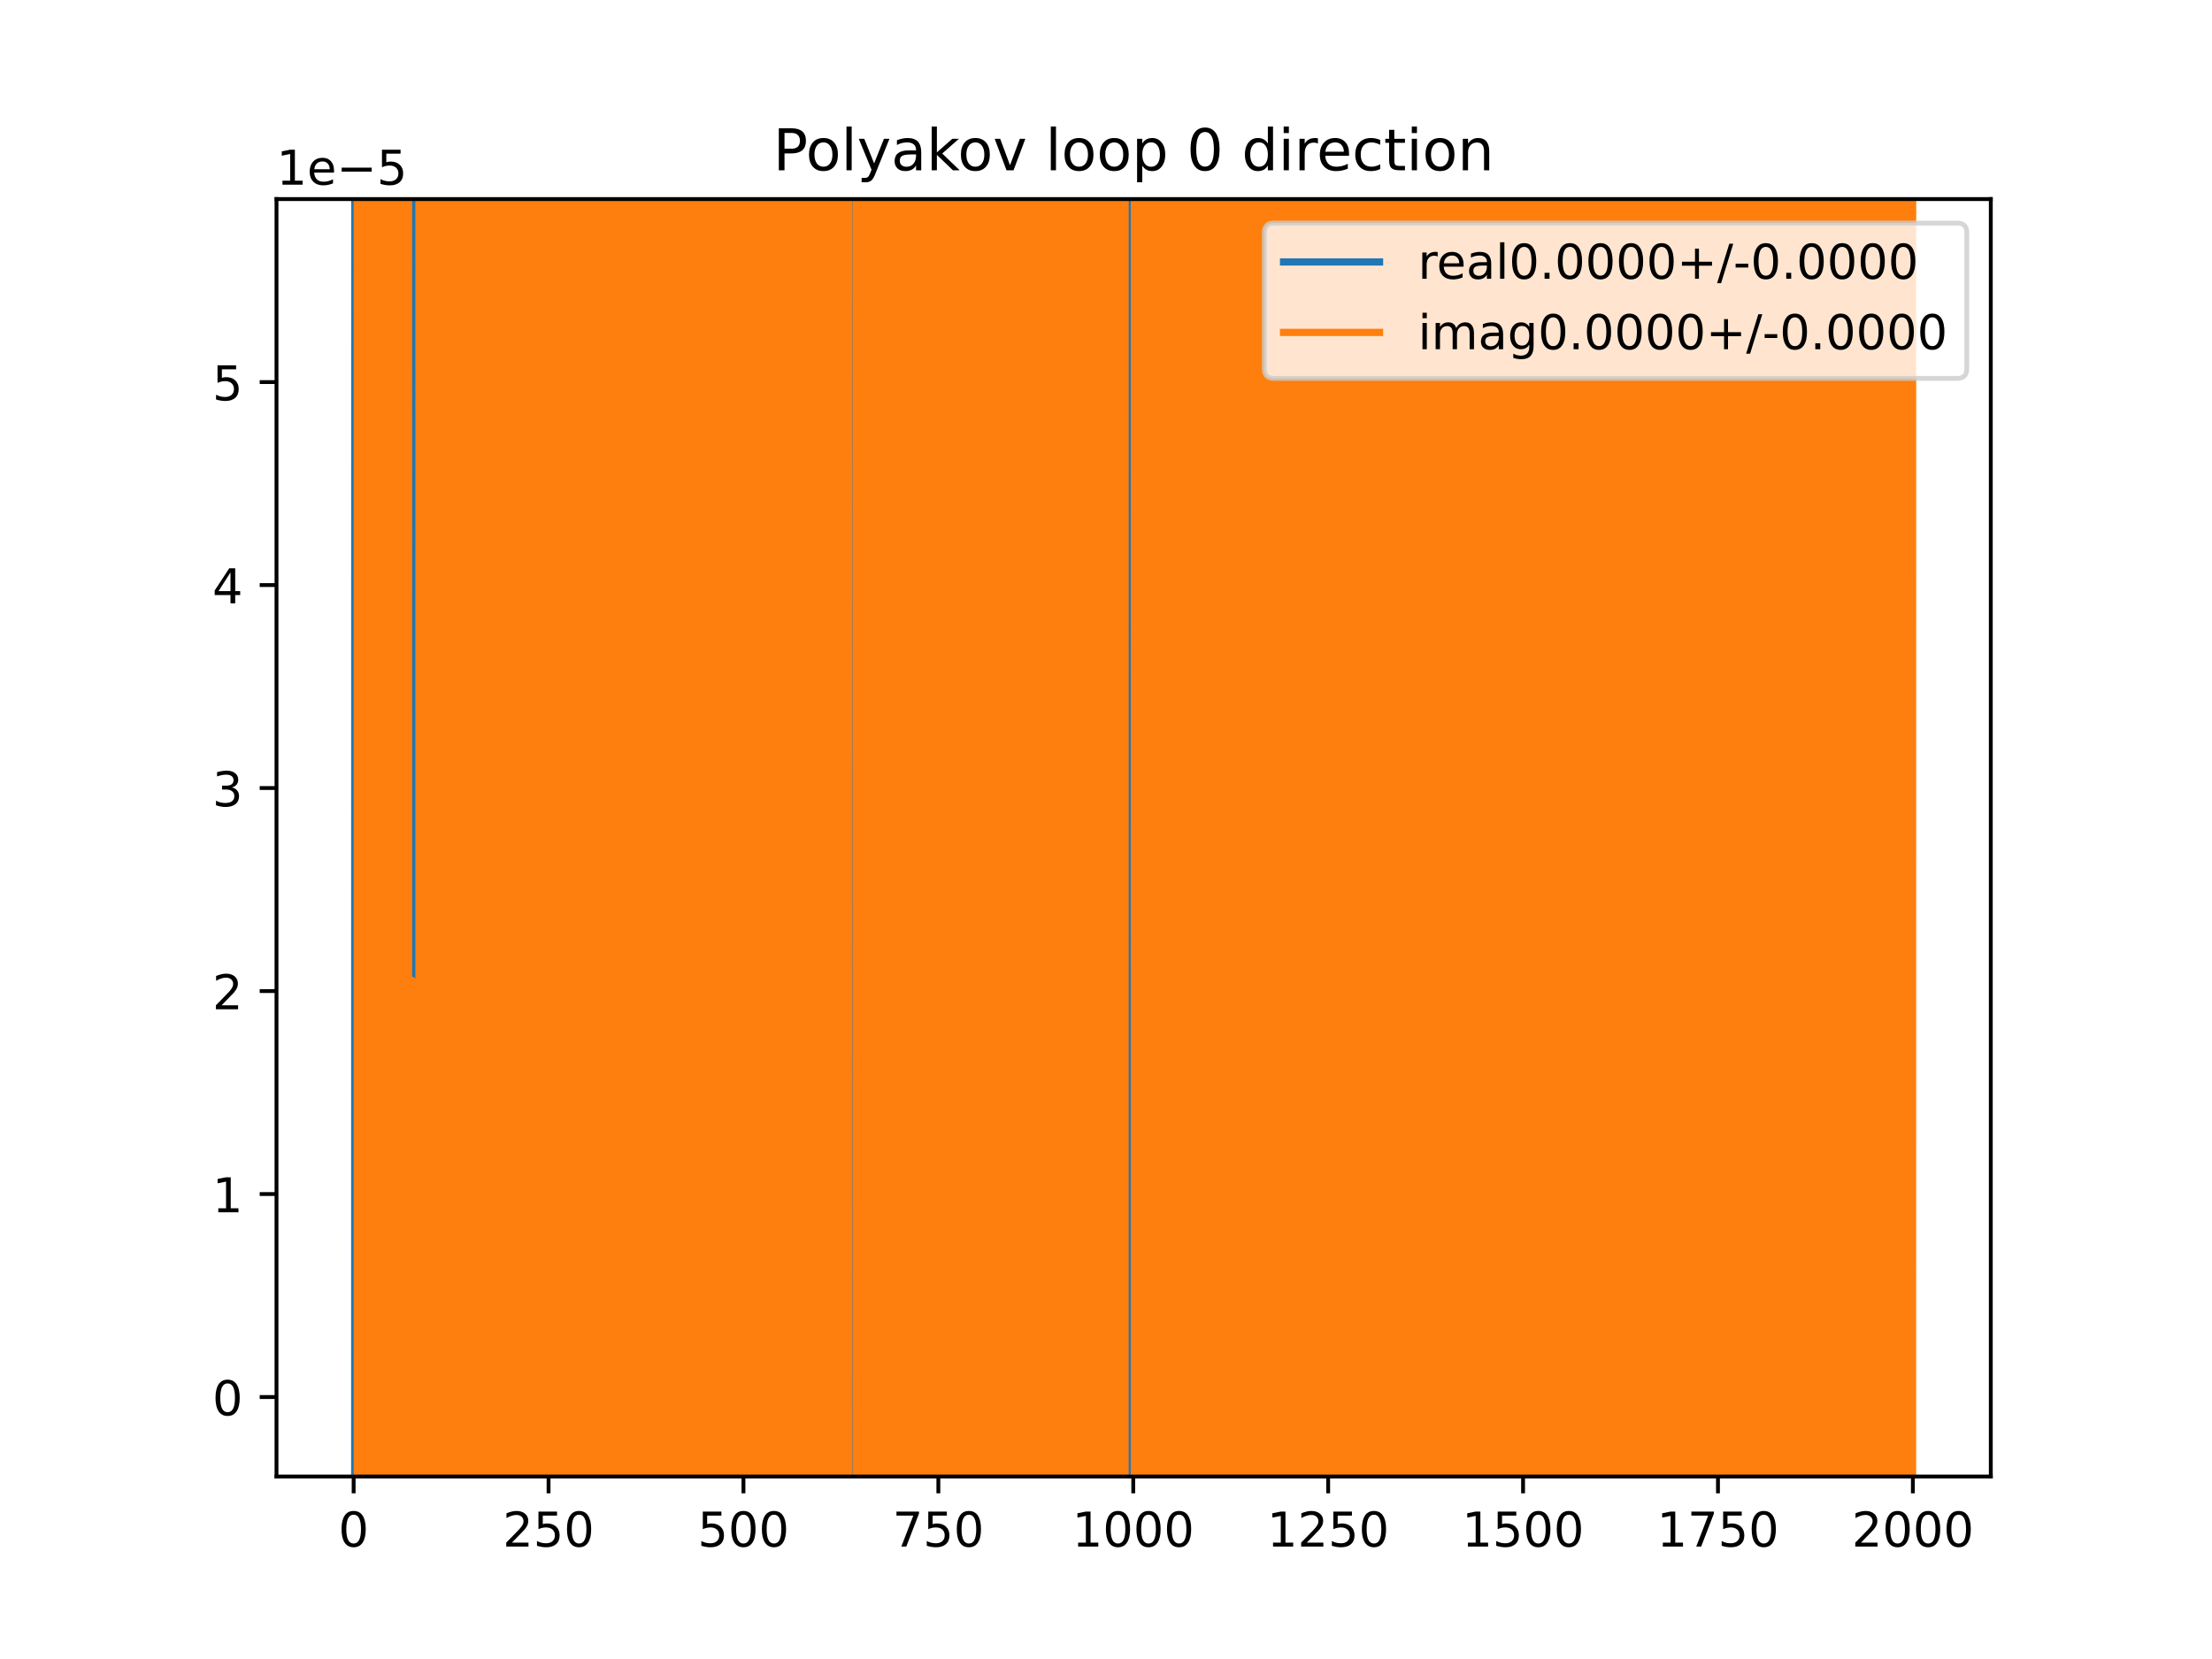 <?xml version="1.0" encoding="utf-8" standalone="no"?>
<!DOCTYPE svg PUBLIC "-//W3C//DTD SVG 1.1//EN"
  "http://www.w3.org/Graphics/SVG/1.1/DTD/svg11.dtd">
<!-- Created with matplotlib (https://matplotlib.org/) -->
<svg height="345.6pt" version="1.1" viewBox="0 0 460.8 345.6" width="460.8pt" xmlns="http://www.w3.org/2000/svg" xmlns:xlink="http://www.w3.org/1999/xlink">
 <defs>
  <style type="text/css">
*{stroke-linecap:butt;stroke-linejoin:round;}
  </style>
 </defs>
 <g id="figure_1">
  <g id="patch_1">
   <path d="M 0 345.6 
L 460.8 345.6 
L 460.8 0 
L 0 0 
z
" style="fill:#ffffff;"/>
  </g>
  <g id="axes_1">
   <g id="patch_2">
    <path d="M 57.6 307.584 
L 414.72 307.584 
L 414.72 41.472 
L 57.6 41.472 
z
" style="fill:#ffffff;"/>
   </g>
   <g id="matplotlib.axis_1">
    <g id="xtick_1">
     <g id="line2d_1">
      <defs>
       <path d="M 0 0 
L 0 3.5 
" id="m2cad39c172" style="stroke:#000000;stroke-width:0.8;"/>
      </defs>
      <g>
       <use style="stroke:#000000;stroke-width:0.8;" x="73.67" xlink:href="#m2cad39c172" y="307.584"/>
      </g>
     </g>
     <g id="text_1">
      <!-- 0 -->
      <defs>
       <path d="M 31.781 66.406 
Q 24.172 66.406 20.328 58.906 
Q 16.5 51.422 16.5 36.375 
Q 16.5 21.391 20.328 13.891 
Q 24.172 6.391 31.781 6.391 
Q 39.453 6.391 43.281 13.891 
Q 47.125 21.391 47.125 36.375 
Q 47.125 51.422 43.281 58.906 
Q 39.453 66.406 31.781 66.406 
z
M 31.781 74.219 
Q 44.047 74.219 50.516 64.516 
Q 56.984 54.828 56.984 36.375 
Q 56.984 17.969 50.516 8.266 
Q 44.047 -1.422 31.781 -1.422 
Q 19.531 -1.422 13.062 8.266 
Q 6.594 17.969 6.594 36.375 
Q 6.594 54.828 13.062 64.516 
Q 19.531 74.219 31.781 74.219 
z
" id="DejaVuSans-48"/>
      </defs>
      <g transform="translate(70.489 322.182)scale(0.1 -0.1)">
       <use xlink:href="#DejaVuSans-48"/>
      </g>
     </g>
    </g>
    <g id="xtick_2">
     <g id="line2d_2">
      <g>
       <use style="stroke:#000000;stroke-width:0.8;" x="114.272" xlink:href="#m2cad39c172" y="307.584"/>
      </g>
     </g>
     <g id="text_2">
      <!-- 250 -->
      <defs>
       <path d="M 19.188 8.297 
L 53.609 8.297 
L 53.609 0 
L 7.328 0 
L 7.328 8.297 
Q 12.938 14.109 22.625 23.891 
Q 32.328 33.688 34.812 36.531 
Q 39.547 41.844 41.422 45.531 
Q 43.312 49.219 43.312 52.781 
Q 43.312 58.594 39.234 62.25 
Q 35.156 65.922 28.609 65.922 
Q 23.969 65.922 18.812 64.312 
Q 13.672 62.703 7.812 59.422 
L 7.812 69.391 
Q 13.766 71.781 18.938 73 
Q 24.125 74.219 28.422 74.219 
Q 39.75 74.219 46.484 68.547 
Q 53.219 62.891 53.219 53.422 
Q 53.219 48.922 51.531 44.891 
Q 49.859 40.875 45.406 35.406 
Q 44.188 33.984 37.641 27.219 
Q 31.109 20.453 19.188 8.297 
z
" id="DejaVuSans-50"/>
       <path d="M 10.797 72.906 
L 49.516 72.906 
L 49.516 64.594 
L 19.828 64.594 
L 19.828 46.734 
Q 21.969 47.469 24.109 47.828 
Q 26.266 48.188 28.422 48.188 
Q 40.625 48.188 47.75 41.5 
Q 54.891 34.812 54.891 23.391 
Q 54.891 11.625 47.562 5.094 
Q 40.234 -1.422 26.906 -1.422 
Q 22.312 -1.422 17.547 -0.641 
Q 12.797 0.141 7.719 1.703 
L 7.719 11.625 
Q 12.109 9.234 16.797 8.062 
Q 21.484 6.891 26.703 6.891 
Q 35.156 6.891 40.078 11.328 
Q 45.016 15.766 45.016 23.391 
Q 45.016 31 40.078 35.438 
Q 35.156 39.891 26.703 39.891 
Q 22.75 39.891 18.812 39.016 
Q 14.891 38.141 10.797 36.281 
z
" id="DejaVuSans-53"/>
      </defs>
      <g transform="translate(104.729 322.182)scale(0.1 -0.1)">
       <use xlink:href="#DejaVuSans-50"/>
       <use x="63.623" xlink:href="#DejaVuSans-53"/>
       <use x="127.246" xlink:href="#DejaVuSans-48"/>
      </g>
     </g>
    </g>
    <g id="xtick_3">
     <g id="line2d_3">
      <g>
       <use style="stroke:#000000;stroke-width:0.8;" x="154.875" xlink:href="#m2cad39c172" y="307.584"/>
      </g>
     </g>
     <g id="text_3">
      <!-- 500 -->
      <g transform="translate(145.331 322.182)scale(0.1 -0.1)">
       <use xlink:href="#DejaVuSans-53"/>
       <use x="63.623" xlink:href="#DejaVuSans-48"/>
       <use x="127.246" xlink:href="#DejaVuSans-48"/>
      </g>
     </g>
    </g>
    <g id="xtick_4">
     <g id="line2d_4">
      <g>
       <use style="stroke:#000000;stroke-width:0.8;" x="195.477" xlink:href="#m2cad39c172" y="307.584"/>
      </g>
     </g>
     <g id="text_4">
      <!-- 750 -->
      <defs>
       <path d="M 8.203 72.906 
L 55.078 72.906 
L 55.078 68.703 
L 28.609 0 
L 18.312 0 
L 43.219 64.594 
L 8.203 64.594 
z
" id="DejaVuSans-55"/>
      </defs>
      <g transform="translate(185.933 322.182)scale(0.1 -0.1)">
       <use xlink:href="#DejaVuSans-55"/>
       <use x="63.623" xlink:href="#DejaVuSans-53"/>
       <use x="127.246" xlink:href="#DejaVuSans-48"/>
      </g>
     </g>
    </g>
    <g id="xtick_5">
     <g id="line2d_5">
      <g>
       <use style="stroke:#000000;stroke-width:0.8;" x="236.079" xlink:href="#m2cad39c172" y="307.584"/>
      </g>
     </g>
     <g id="text_5">
      <!-- 1000 -->
      <defs>
       <path d="M 12.406 8.297 
L 28.516 8.297 
L 28.516 63.922 
L 10.984 60.406 
L 10.984 69.391 
L 28.422 72.906 
L 38.281 72.906 
L 38.281 8.297 
L 54.391 8.297 
L 54.391 0 
L 12.406 0 
z
" id="DejaVuSans-49"/>
      </defs>
      <g transform="translate(223.354 322.182)scale(0.1 -0.1)">
       <use xlink:href="#DejaVuSans-49"/>
       <use x="63.623" xlink:href="#DejaVuSans-48"/>
       <use x="127.246" xlink:href="#DejaVuSans-48"/>
       <use x="190.869" xlink:href="#DejaVuSans-48"/>
      </g>
     </g>
    </g>
    <g id="xtick_6">
     <g id="line2d_6">
      <g>
       <use style="stroke:#000000;stroke-width:0.8;" x="276.681" xlink:href="#m2cad39c172" y="307.584"/>
      </g>
     </g>
     <g id="text_6">
      <!-- 1250 -->
      <g transform="translate(263.956 322.182)scale(0.1 -0.1)">
       <use xlink:href="#DejaVuSans-49"/>
       <use x="63.623" xlink:href="#DejaVuSans-50"/>
       <use x="127.246" xlink:href="#DejaVuSans-53"/>
       <use x="190.869" xlink:href="#DejaVuSans-48"/>
      </g>
     </g>
    </g>
    <g id="xtick_7">
     <g id="line2d_7">
      <g>
       <use style="stroke:#000000;stroke-width:0.8;" x="317.283" xlink:href="#m2cad39c172" y="307.584"/>
      </g>
     </g>
     <g id="text_7">
      <!-- 1500 -->
      <g transform="translate(304.558 322.182)scale(0.1 -0.1)">
       <use xlink:href="#DejaVuSans-49"/>
       <use x="63.623" xlink:href="#DejaVuSans-53"/>
       <use x="127.246" xlink:href="#DejaVuSans-48"/>
       <use x="190.869" xlink:href="#DejaVuSans-48"/>
      </g>
     </g>
    </g>
    <g id="xtick_8">
     <g id="line2d_8">
      <g>
       <use style="stroke:#000000;stroke-width:0.8;" x="357.885" xlink:href="#m2cad39c172" y="307.584"/>
      </g>
     </g>
     <g id="text_8">
      <!-- 1750 -->
      <g transform="translate(345.16 322.182)scale(0.1 -0.1)">
       <use xlink:href="#DejaVuSans-49"/>
       <use x="63.623" xlink:href="#DejaVuSans-55"/>
       <use x="127.246" xlink:href="#DejaVuSans-53"/>
       <use x="190.869" xlink:href="#DejaVuSans-48"/>
      </g>
     </g>
    </g>
    <g id="xtick_9">
     <g id="line2d_9">
      <g>
       <use style="stroke:#000000;stroke-width:0.8;" x="398.487" xlink:href="#m2cad39c172" y="307.584"/>
      </g>
     </g>
     <g id="text_9">
      <!-- 2000 -->
      <g transform="translate(385.762 322.182)scale(0.1 -0.1)">
       <use xlink:href="#DejaVuSans-50"/>
       <use x="63.623" xlink:href="#DejaVuSans-48"/>
       <use x="127.246" xlink:href="#DejaVuSans-48"/>
       <use x="190.869" xlink:href="#DejaVuSans-48"/>
      </g>
     </g>
    </g>
   </g>
   <g id="matplotlib.axis_2">
    <g id="ytick_1">
     <g id="line2d_10">
      <defs>
       <path d="M 0 0 
L -3.5 0 
" id="m82a114fb26" style="stroke:#000000;stroke-width:0.8;"/>
      </defs>
      <g>
       <use style="stroke:#000000;stroke-width:0.8;" x="57.6" xlink:href="#m82a114fb26" y="291.03"/>
      </g>
     </g>
     <g id="text_10">
      <!-- 0 -->
      <g transform="translate(44.237 294.829)scale(0.1 -0.1)">
       <use xlink:href="#DejaVuSans-48"/>
      </g>
     </g>
    </g>
    <g id="ytick_2">
     <g id="line2d_11">
      <g>
       <use style="stroke:#000000;stroke-width:0.8;" x="57.6" xlink:href="#m82a114fb26" y="248.742"/>
      </g>
     </g>
     <g id="text_11">
      <!-- 1 -->
      <g transform="translate(44.237 252.541)scale(0.1 -0.1)">
       <use xlink:href="#DejaVuSans-49"/>
      </g>
     </g>
    </g>
    <g id="ytick_3">
     <g id="line2d_12">
      <g>
       <use style="stroke:#000000;stroke-width:0.8;" x="57.6" xlink:href="#m82a114fb26" y="206.454"/>
      </g>
     </g>
     <g id="text_12">
      <!-- 2 -->
      <g transform="translate(44.237 210.253)scale(0.1 -0.1)">
       <use xlink:href="#DejaVuSans-50"/>
      </g>
     </g>
    </g>
    <g id="ytick_4">
     <g id="line2d_13">
      <g>
       <use style="stroke:#000000;stroke-width:0.8;" x="57.6" xlink:href="#m82a114fb26" y="164.166"/>
      </g>
     </g>
     <g id="text_13">
      <!-- 3 -->
      <defs>
       <path d="M 40.578 39.312 
Q 47.656 37.797 51.625 33 
Q 55.609 28.219 55.609 21.188 
Q 55.609 10.406 48.188 4.484 
Q 40.766 -1.422 27.094 -1.422 
Q 22.516 -1.422 17.656 -0.516 
Q 12.797 0.391 7.625 2.203 
L 7.625 11.719 
Q 11.719 9.328 16.594 8.109 
Q 21.484 6.891 26.812 6.891 
Q 36.078 6.891 40.938 10.547 
Q 45.797 14.203 45.797 21.188 
Q 45.797 27.641 41.281 31.266 
Q 36.766 34.906 28.719 34.906 
L 20.219 34.906 
L 20.219 43.016 
L 29.109 43.016 
Q 36.375 43.016 40.234 45.922 
Q 44.094 48.828 44.094 54.297 
Q 44.094 59.906 40.109 62.906 
Q 36.141 65.922 28.719 65.922 
Q 24.656 65.922 20.016 65.031 
Q 15.375 64.156 9.812 62.312 
L 9.812 71.094 
Q 15.438 72.656 20.344 73.438 
Q 25.25 74.219 29.594 74.219 
Q 40.828 74.219 47.359 69.109 
Q 53.906 64.016 53.906 55.328 
Q 53.906 49.266 50.438 45.094 
Q 46.969 40.922 40.578 39.312 
z
" id="DejaVuSans-51"/>
      </defs>
      <g transform="translate(44.237 167.966)scale(0.1 -0.1)">
       <use xlink:href="#DejaVuSans-51"/>
      </g>
     </g>
    </g>
    <g id="ytick_5">
     <g id="line2d_14">
      <g>
       <use style="stroke:#000000;stroke-width:0.8;" x="57.6" xlink:href="#m82a114fb26" y="121.879"/>
      </g>
     </g>
     <g id="text_14">
      <!-- 4 -->
      <defs>
       <path d="M 37.797 64.312 
L 12.891 25.391 
L 37.797 25.391 
z
M 35.203 72.906 
L 47.609 72.906 
L 47.609 25.391 
L 58.016 25.391 
L 58.016 17.188 
L 47.609 17.188 
L 47.609 0 
L 37.797 0 
L 37.797 17.188 
L 4.891 17.188 
L 4.891 26.703 
z
" id="DejaVuSans-52"/>
      </defs>
      <g transform="translate(44.237 125.678)scale(0.1 -0.1)">
       <use xlink:href="#DejaVuSans-52"/>
      </g>
     </g>
    </g>
    <g id="ytick_6">
     <g id="line2d_15">
      <g>
       <use style="stroke:#000000;stroke-width:0.8;" x="57.6" xlink:href="#m82a114fb26" y="79.591"/>
      </g>
     </g>
     <g id="text_15">
      <!-- 5 -->
      <g transform="translate(44.237 83.39)scale(0.1 -0.1)">
       <use xlink:href="#DejaVuSans-53"/>
      </g>
     </g>
    </g>
    <g id="text_16">
     <!-- 1e−5 -->
     <defs>
      <path d="M 56.203 29.594 
L 56.203 25.203 
L 14.891 25.203 
Q 15.484 15.922 20.484 11.062 
Q 25.484 6.203 34.422 6.203 
Q 39.594 6.203 44.453 7.469 
Q 49.312 8.734 54.109 11.281 
L 54.109 2.781 
Q 49.266 0.734 44.188 -0.344 
Q 39.109 -1.422 33.891 -1.422 
Q 20.797 -1.422 13.156 6.188 
Q 5.516 13.812 5.516 26.812 
Q 5.516 40.234 12.766 48.109 
Q 20.016 56 32.328 56 
Q 43.359 56 49.781 48.891 
Q 56.203 41.797 56.203 29.594 
z
M 47.219 32.234 
Q 47.125 39.594 43.094 43.984 
Q 39.062 48.391 32.422 48.391 
Q 24.906 48.391 20.391 44.141 
Q 15.875 39.891 15.188 32.172 
z
" id="DejaVuSans-101"/>
      <path d="M 10.594 35.5 
L 73.188 35.5 
L 73.188 27.203 
L 10.594 27.203 
z
" id="DejaVuSans-8722"/>
     </defs>
     <g transform="translate(57.6 38.472)scale(0.1 -0.1)">
      <use xlink:href="#DejaVuSans-49"/>
      <use x="63.623" xlink:href="#DejaVuSans-101"/>
      <use x="125.146" xlink:href="#DejaVuSans-8722"/>
      <use x="208.936" xlink:href="#DejaVuSans-53"/>
     </g>
    </g>
   </g>
   <g id="line2d_16">
    <path clip-path="url(#pbe11faa8cd)" d="M 73.892 346.6 
L 73.913 -1 
M 74.047 -1 
L 74.059 346.6 
M 74.306 346.6 
L 74.32 94.303 
L 74.33 346.6 
M 74.763 346.6 
L 74.77 -1 
M 74.91 -1 
L 74.93 346.6 
M 75.26 346.6 
L 75.278 -1 
M 75.311 -1 
L 75.328 346.6 
M 75.498 346.6 
L 75.503 -1 
M 75.724 -1 
L 75.729 346.6 
M 76.002 346.6 
L 76.007 -1 
M 76.417 -1 
L 76.427 346.6 
M 76.492 346.6 
L 76.594 92.432 
L 76.603 346.6 
M 76.905 346.6 
L 76.917 -1 
M 77.131 -1 
L 77.175 346.6 
M 77.671 346.6 
L 77.679 -1 
M 77.883 -1 
L 77.901 346.6 
M 78.137 346.6 
L 78.144 -1 
M 78.631 -1 
L 78.658 346.6 
M 78.725 346.6 
L 78.737 -1 
M 79.051 -1 
L 79.065 346.6 
M 79.303 346.6 
L 79.316 -1 
M 79.562 -1 
L 79.57 346.6 
M 79.774 346.6 
L 79.781 -1 
M 79.944 -1 
L 79.956 346.6 
M 80.065 346.6 
L 80.079 -1 
M 80.223 -1 
L 80.232 346.6 
M 80.941 346.6 
L 80.965 -1 
M 81.071 -1 
L 81.175 346.6 
M 81.359 346.6 
L 81.385 -1 
M 81.615 -1 
L 81.628 95.471 
L 81.635 -1 
M 81.871 -1 
L 81.882 346.6 
M 82.248 346.6 
L 82.278 -1 
M 82.789 -1 
L 82.822 346.6 
M 83.183 346.6 
L 83.196 -1 
M 83.337 -1 
L 83.357 346.6 
M 83.51 346.6 
L 83.543 -1 
M 83.597 -1 
L 83.616 346.6 
M 84.195 346.6 
L 84.214 -1 
M 84.243 -1 
L 84.267 346.6 
M 84.475 346.6 
L 84.492 -1 
M 84.575 -1 
L 84.581 346.6 
M 84.824 346.6 
L 84.83 -1 
M 84.936 -1 
L 84.943 346.6 
M 85.11 346.6 
L 85.115 -1 
M 85.328 -1 
L 85.335 346.6 
M 85.556 346.6 
L 85.566 -1 
M 86.163 -1 
L 86.176 238.638 
L 86.19 -1 
M 86.813 -1 
L 86.825 346.6 
M 87.057 346.6 
L 87.067 -1 
M 87.308 -1 
L 87.342 346.6 
M 87.505 346.6 
L 87.514 -1 
M 87.758 -1 
L 87.766 346.6 
M 88.137 346.6 
L 88.148 -1 
M 88.437 -1 
L 88.449 346.6 
M 88.674 346.6 
L 88.697 -1 
M 88.972 -1 
L 89.012 346.6 
M 89.127 346.6 
L 89.14 -1 
M 89.863 -1 
L 89.91 346.6 
M 90.177 346.6 
L 90.202 -1 
M 90.263 -1 
L 90.283 346.6 
M 90.636 346.6 
L 90.643 -1 
M 90.826 -1 
L 90.836 346.6 
M 90.956 346.6 
L 90.97 -1 
M 91.116 -1 
L 91.128 346.6 
M 91.319 346.6 
L 91.335 -1 
M 91.417 -1 
L 91.436 346.6 
M 91.626 346.6 
L 91.643 -1 
M 91.804 -1 
L 91.837 346.6 
M 92.259 346.6 
L 92.27 -1 
M 92.565 -1 
L 92.639 346.6 
M 92.689 346.6 
L 92.727 -1 
M 92.87 -1 
L 92.883 346.6 
M 93.352 346.6 
L 93.364 -1 
M 93.552 -1 
L 93.559 346.6 
M 93.758 346.6 
L 93.767 -1 
M 94.021 -1 
L 94.033 346.6 
M 94.195 346.6 
L 94.203 -1 
M 94.736 -1 
L 94.749 346.6 
M 94.865 346.6 
L 94.895 -1 
M 95.041 -1 
L 95.097 346.6 
M 95.111 346.6 
L 95.123 -1 
M 95.505 -1 
L 95.523 346.6 
M 95.637 346.6 
L 95.648 -1 
M 96.273 -1 
L 96.281 346.6 
M 96.487 346.6 
L 96.493 -1 
M 96.784 -1 
L 96.798 346.6 
M 97.042 346.6 
L 97.057 102.337 
L 97.064 346.6 
M 97.345 346.6 
L 97.354 -1 
M 97.584 -1 
L 97.595 346.6 
M 97.815 346.6 
L 97.826 -1 
M 98.068 -1 
L 98.077 346.6 
M 98.455 346.6 
L 98.493 -1 
M 98.53 -1 
L 98.546 346.6 
M 98.78 346.6 
L 98.792 -1 
M 99.425 -1 
L 99.433 346.6 
M 100.215 346.6 
L 100.222 -1 
M 100.42 -1 
L 100.43 346.6 
M 100.631 346.6 
L 100.667 -1 
M 101.092 -1 
L 101.1 346.6 
M 101.367 346.6 
L 101.382 -1 
M 101.487 -1 
L 101.498 346.6 
M 101.81 346.6 
L 101.822 -1 
M 102.197 -1 
L 102.211 346.6 
M 102.639 346.6 
L 102.644 -1 
M 103.193 -1 
L 103.209 346.6 
M 103.27 346.6 
L 103.303 -1 
M 103.691 -1 
L 103.704 346.6 
M 103.749 346.6 
L 103.785 -1 
M 104.06 -1 
L 104.079 346.6 
M 104.949 346.6 
L 104.956 -1 
M 105.071 -1 
L 105.078 346.6 
M 105.275 346.6 
L 105.282 -1 
M 105.419 -1 
L 105.428 346.6 
M 202.451 346.6 
L 212.614 -1 
M 236.716 -1 
L 236.727 346.6 
M 236.735 346.6 
L 236.771 -1 
M 236.928 -1 
L 236.939 346.6 
M 237.186 346.6 
L 237.199 -1 
M 237.486 -1 
L 237.497 346.6 
M 238.198 346.6 
L 238.221 -1 
M 238.726 -1 
L 238.734 346.6 
M 239.341 346.6 
L 239.35 -1 
M 239.627 -1 
L 239.636 346.6 
M 239.926 346.6 
L 239.935 -1 
M 240.058 -1 
L 240.074 346.6 
M 240.584 346.6 
L 240.594 -1 
M 240.774 -1 
L 240.789 110.173 
L 240.791 -1 
M 241.058 -1 
L 241.064 346.6 
M 241.281 346.6 
L 241.297 -1 
M 241.677 -1 
L 241.686 346.6 
M 241.844 346.6 
L 241.853 -1 
M 242.549 -1 
L 242.575 192.348 
L 242.738 192.348 
L 242.746 346.6 
M 243.197 346.6 
L 243.249 -1 
M 243.782 -1 
L 243.788 346.6 
M 244.127 346.6 
L 244.135 -1 
M 244.476 -1 
L 244.498 346.6 
M 244.913 346.6 
L 244.927 -1 
M 245.2 -1 
L 245.214 346.6 
M 245.45 346.6 
L 245.463 -1 
M 245.576 -1 
L 245.604 346.6 
M 245.934 346.6 
L 245.943 -1 
M 246.051 -1 
L 246.065 346.6 
M 246.355 346.6 
L 246.363 -1 
M 246.714 -1 
L 246.721 346.6 
M 247.013 346.6 
L 247.025 -1 
M 247.533 -1 
L 247.59 346.6 
M 247.777 346.6 
L 247.788 -1 
M 248.225 -1 
L 248.23 346.6 
M 248.361 346.6 
L 248.381 -1 
M 248.431 -1 
L 248.435 346.6 
M 248.68 346.6 
L 248.683 -1 
M 248.895 -1 
L 248.901 346.6 
M 249.176 346.6 
L 249.185 -1 
M 249.593 -1 
L 249.6 346.6 
M 249.857 346.6 
L 249.865 -1 
M 250.501 -1 
L 250.552 346.6 
M 250.935 346.6 
L 250.949 -1 
M 251.428 -1 
L 251.441 346.6 
M 251.678 346.6 
L 251.703 -1 
M 251.887 -1 
L 251.898 346.6 
M 252.263 346.6 
L 252.29 -1 
M 252.336 -1 
L 252.35 346.6 
M 252.719 346.6 
L 252.757 -1 
M 253.31 -1 
L 253.317 346.6 
M 253.714 346.6 
L 253.733 -1 
M 253.849 -1 
L 253.874 346.6 
M 253.997 346.6 
L 254.016 -1 
M 254.442 -1 
L 254.454 346.6 
M 254.858 346.6 
L 254.885 -1 
M 255.399 -1 
L 255.412 346.6 
M 255.778 346.6 
L 255.786 -1 
M 256.613 -1 
L 256.629 346.6 
M 256.765 346.6 
L 256.777 -1 
M 256.961 -1 
L 256.974 346.6 
M 257.118 346.6 
L 257.138 -1 
M 257.219 -1 
L 257.229 346.6 
M 257.609 346.6 
L 257.633 -1 
M 257.704 -1 
L 257.716 346.6 
M 258.311 346.6 
L 258.326 -1 
M 258.695 -1 
L 258.717 346.6 
M 258.875 346.6 
L 258.889 -1 
M 260.46 -1 
L 260.467 346.6 
M 261.052 346.6 
L 261.059 -1 
M 261.247 -1 
L 261.263 346.6 
M 261.511 346.6 
L 261.519 -1 
M 262.239 -1 
L 262.256 346.6 
M 262.665 346.6 
L 262.676 -1 
M 262.772 -1 
L 262.788 346.6 
M 262.95 346.6 
L 262.964 -1 
M 263.094 -1 
L 263.104 346.6 
M 263.646 346.6 
L 263.662 -1 
M 264.078 -1 
L 264.108 346.6 
M 264.727 346.6 
L 264.755 -1 
M 264.88 -1 
L 264.902 346.6 
M 265.016 346.6 
L 265.024 -1 
M 265.326 -1 
L 265.332 346.6 
M 265.602 346.6 
L 265.608 -1 
M 265.871 -1 
L 265.879 346.6 
M 266.306 346.6 
L 266.315 -1 
M 266.548 -1 
L 266.554 346.6 
M 266.758 346.6 
L 266.774 25.192 
L 266.884 346.6 
M 266.94 346.6 
L 266.949 -1 
M 267.334 -1 
L 267.341 346.6 
M 267.634 346.6 
L 267.656 -1 
M 267.803 -1 
L 267.815 346.6 
M 268.466 346.6 
L 268.497 -1 
M 268.62 -1 
L 268.649 346.6 
M 269.804 346.6 
L 269.818 -1 
M 269.895 -1 
L 269.907 346.6 
M 270.342 346.6 
L 270.355 -1 
M 270.691 -1 
L 270.716 346.6 
M 271.412 346.6 
L 271.422 -1 
M 271.744 -1 
L 271.765 346.6 
M 272.148 346.6 
L 272.162 -1 
M 272.57 -1 
L 272.578 346.6 
M 272.916 346.6 
L 272.926 -1 
M 273.049 -1 
L 273.102 346.6 
M 273.767 346.6 
L 273.786 -1 
M 274.067 -1 
L 274.09 346.6 
M 275.093 346.6 
L 275.105 -1 
M 275.35 -1 
L 275.364 346.6 
M 275.404 346.6 
L 275.423 -1 
M 275.815 -1 
L 275.846 346.6 
M 275.986 346.6 
L 276.068 -1 
M 276.467 -1 
L 276.476 346.6 
M 277.003 346.6 
L 277.006 280.258 
L 277.017 346.6 
M 277.201 346.6 
L 277.213 -1 
M 277.388 -1 
L 277.394 346.6 
M 277.638 346.6 
L 277.647 -1 
M 277.895 -1 
L 277.919 346.6 
M 278.012 346.6 
L 278.024 -1 
M 279.013 -1 
L 279.023 346.6 
M 279.27 346.6 
L 279.285 -1 
M 279.542 -1 
L 279.551 346.6 
M 279.864 346.6 
L 279.932 -1 
M 280.449 -1 
L 280.46 346.6 
M 281.258 346.6 
L 281.28 -1 
M 281.646 -1 
L 281.654 346.6 
M 281.828 346.6 
L 281.842 -1 
M 281.957 -1 
L 281.988 346.6 
M 282.262 346.6 
L 282.283 -1 
M 282.419 -1 
L 282.432 346.6 
M 282.776 346.6 
L 282.789 -1 
M 283.097 -1 
L 283.106 346.6 
M 283.378 346.6 
L 283.391 -1 
M 283.583 -1 
L 283.592 346.6 
M 283.728 346.6 
L 283.737 -1 
M 283.957 -1 
L 283.969 346.6 
M 284.209 346.6 
L 284.215 -1 
M 285.16 -1 
L 285.201 346.6 
M 285.331 346.6 
L 285.351 -1 
M 285.507 -1 
L 285.518 346.6 
M 286.24 346.6 
L 286.263 9.318 
L 286.331 346.6 
M 286.536 346.6 
L 286.588 127.996 
L 286.599 346.6 
M 286.988 346.6 
L 286.996 -1 
M 287.18 -1 
L 287.192 346.6 
M 287.277 346.6 
L 287.288 -1 
M 287.574 -1 
L 287.606 346.6 
M 287.821 346.6 
L 287.847 -1 
M 287.911 -1 
L 287.927 346.6 
M 288.312 346.6 
L 288.319 -1 
M 288.459 -1 
L 288.469 346.6 
M 288.626 346.6 
L 288.639 -1 
M 288.758 -1 
L 288.771 346.6 
M 288.994 346.6 
L 289.013 -1 
M 289.262 -1 
L 289.274 346.6 
M 289.495 346.6 
L 289.511 116.147 
L 289.522 346.6 
M 289.763 346.6 
L 289.772 -1 
M 290.238 -1 
L 290.254 346.6 
M 290.444 346.6 
L 290.472 -1 
M 290.492 -1 
L 290.504 346.6 
M 291.587 346.6 
L 291.62 -1 
M 291.624 -1 
L 291.642 346.6 
M 292.078 346.6 
L 292.087 -1 
M 292.521 -1 
L 292.53 346.6 
M 292.671 346.6 
L 292.681 -1 
M 293.352 -1 
L 293.36 346.6 
M 293.463 346.6 
L 293.471 -1 
M 293.688 -1 
L 293.697 346.6 
M 293.792 346.6 
L 293.807 -1 
M 293.968 -1 
L 293.98 346.6 
M 294.499 346.6 
L 294.516 -1 
M 295.143 -1 
L 295.149 346.6 
M 295.268 346.6 
L 295.277 -1 
M 295.603 -1 
L 295.661 346.6 
M 296.25 346.6 
L 296.263 -1 
M 296.366 -1 
L 296.373 346.6 
M 296.592 346.6 
L 296.597 -1 
M 296.826 -1 
L 296.843 346.6 
M 297.104 346.6 
L 297.119 -1 
M 297.247 -1 
L 297.308 346.6 
M 297.868 346.6 
L 297.877 -1 
M 298.311 -1 
L 298.384 346.6 
M 298.473 346.6 
L 298.508 -1 
M 298.822 -1 
L 298.829 346.6 
M 299.088 346.6 
L 299.093 176.048 
L 299.1 346.6 
M 299.359 346.6 
L 299.367 -1 
M 299.595 -1 
L 299.612 346.6 
M 299.81 346.6 
L 299.819 -1 
M 299.993 -1 
L 300.002 346.6 
M 300.256 346.6 
L 300.269 -1 
M 301.068 -1 
L 301.087 346.6 
M 301.494 346.6 
L 301.504 -1 
M 301.715 -1 
L 301.725 346.6 
M 302.013 346.6 
L 302.023 -1 
M 302.533 -1 
L 302.543 346.6 
M 303.151 346.6 
L 303.153 307.162 
L 303.159 346.6 
M 303.965 346.6 
L 304.055 -1 
M 304.344 -1 
L 304.358 346.6 
M 304.51 346.6 
L 304.519 -1 
M 305.028 -1 
L 305.035 346.6 
M 305.757 346.6 
L 305.775 -1 
M 306.169 -1 
L 306.18 346.6 
M 306.335 346.6 
L 306.352 -1 
M 306.426 -1 
L 306.435 346.6 
M 306.857 346.6 
L 306.868 -1 
M 306.927 -1 
L 306.949 346.6 
M 307.207 346.6 
L 307.214 279.261 
L 307.218 346.6 
M 307.455 346.6 
L 307.466 -1 
M 307.649 -1 
L 307.666 346.6 
M 307.761 346.6 
L 307.79 -1 
M 308.087 -1 
L 308.102 346.6 
M 309.108 346.6 
L 309.117 -1 
M 309.464 -1 
L 309.475 346.6 
M 309.501 346.6 
L 309.513 -1 
M 309.962 -1 
L 309.975 268.573 
L 309.99 -1 
M 310.357 -1 
L 310.377 346.6 
M 310.515 346.6 
L 310.528 -1 
M 310.852 -1 
L 310.867 346.6 
M 311.01 346.6 
L 311.02 -1 
M 311.191 -1 
L 311.2 346.6 
M 311.39 346.6 
L 311.404 -1 
M 311.501 -1 
L 311.529 346.6 
M 311.685 346.6 
L 311.721 -1 
M 311.793 -1 
L 311.821 346.6 
M 312.083 346.6 
L 312.201 -1 
M 312.443 -1 
L 312.452 346.6 
M 312.706 346.6 
L 312.715 -1 
M 312.763 -1 
L 312.775 346.6 
M 312.96 346.6 
L 312.967 -1 
M 313.528 -1 
L 313.548 299.014 
L 313.561 -1 
M 313.828 -1 
L 313.841 346.6 
M 314.151 346.6 
L 314.172 -1 
M 314.258 -1 
L 314.31 346.6 
M 314.73 346.6 
L 314.745 -1 
M 314.94 -1 
L 314.953 346.6 
M 315.105 346.6 
L 315.128 -1 
M 315.219 -1 
L 315.244 346.6 
M 315.383 346.6 
L 315.397 -1 
M 315.89 -1 
L 315.945 346.6 
M 316.01 346.6 
L 316.048 -1 
M 316.72 -1 
L 316.731 346.6 
M 316.932 346.6 
L 316.955 -1 
M 317.318 -1 
L 317.391 346.6 
M 317.458 346.6 
L 317.475 -1 
M 317.682 -1 
L 317.691 346.6 
M 317.843 346.6 
L 317.852 -1 
M 318.014 -1 
L 318.023 346.6 
M 318.213 346.6 
L 318.227 -1 
M 318.933 -1 
L 318.944 346.6 
M 319.212 346.6 
L 319.225 -1 
M 319.414 -1 
L 319.425 346.6 
M 319.815 346.6 
L 319.825 -1 
M 319.932 -1 
L 319.941 346.6 
M 320.138 346.6 
L 320.146 -1 
M 320.451 -1 
L 320.482 346.6 
M 320.708 346.6 
L 320.738 -1 
M 320.921 -1 
L 320.937 346.6 
M 321.066 346.6 
L 321.075 -1 
M 322.053 -1 
L 322.063 346.6 
M 322.25 346.6 
L 322.261 -1 
M 322.485 -1 
L 322.55 346.6 
M 322.677 346.6 
L 322.7 -1 
M 322.988 -1 
L 323.033 346.6 
M 323.358 346.6 
L 323.365 -1 
M 323.57 -1 
L 323.579 346.6 
M 323.696 346.6 
L 323.715 -1 
M 324.076 -1 
L 324.113 346.6 
M 324.453 346.6 
L 324.471 -1 
M 324.657 -1 
L 324.667 346.6 
M 325.017 346.6 
L 325.037 -1 
M 325.415 -1 
L 325.444 346.6 
M 325.641 346.6 
L 325.659 -1 
M 325.811 -1 
L 325.832 346.6 
M 326.009 346.6 
L 326.051 -1 
M 326.439 -1 
L 326.456 346.6 
M 326.681 346.6 
L 326.703 83.391 
L 326.828 346.6 
M 326.868 346.6 
L 326.884 -1 
M 327.135 -1 
L 327.146 346.6 
M 327.24 346.6 
L 327.253 -1 
M 328.158 -1 
L 328.171 346.6 
M 328.563 346.6 
L 328.623 -1 
M 329.046 -1 
L 329.062 346.6 
M 329.397 346.6 
L 329.417 -1 
M 329.71 -1 
L 329.733 346.6 
M 329.971 346.6 
L 329.98 -1 
M 330.349 -1 
L 330.359 346.6 
M 330.6 346.6 
L 330.616 -1 
M 331.719 -1 
L 331.725 346.6 
M 331.764 346.6 
L 331.777 -1 
M 331.962 -1 
L 331.968 346.6 
M 332.63 346.6 
L 332.728 -1 
M 332.966 -1 
L 332.984 346.6 
M 333.574 346.6 
L 333.595 -1 
M 333.98 -1 
L 334.002 346.6 
M 334.016 346.6 
L 334.029 -1 
M 334.705 -1 
L 334.72 346.6 
M 334.936 346.6 
L 334.953 -1 
M 335.4 -1 
L 335.408 346.6 
M 335.741 346.6 
L 335.762 -1 
M 335.818 -1 
L 335.831 346.6 
M 336.046 346.6 
L 336.054 -1 
M 336.191 -1 
L 336.2 346.6 
M 336.508 346.6 
L 336.524 -1 
M 336.829 -1 
L 336.841 346.6 
M 337.636 346.6 
L 337.642 -1 
M 337.882 -1 
L 337.89 346.6 
M 337.961 346.6 
L 337.985 -1 
M 338.211 -1 
L 338.234 206.335 
L 338.242 -1 
M 338.691 -1 
L 338.7 346.6 
M 338.771 346.6 
L 338.794 -1 
M 338.987 -1 
L 339.013 346.6 
M 339.061 346.6 
L 339.074 -1 
M 339.521 -1 
L 339.533 107.988 
L 339.536 -1 
M 339.85 -1 
L 339.858 338.878 
L 339.903 -1 
M 340.063 -1 
L 340.081 346.6 
M 340.267 346.6 
L 340.281 -1 
M 340.466 -1 
L 340.493 346.6 
M 340.523 346.6 
L 340.554 -1 
M 340.831 -1 
L 340.845 346.6 
M 341.058 346.6 
L 341.064 -1 
M 341.376 -1 
L 341.399 346.6 
M 341.765 346.6 
L 341.787 -1 
M 341.939 -1 
L 341.988 346.6 
M 342.328 346.6 
L 342.338 -1 
M 342.738 -1 
L 342.751 346.6 
M 342.831 346.6 
L 342.854 -1 
M 343.403 -1 
L 343.413 346.6 
M 344.833 346.6 
L 344.845 -1 
M 345.63 -1 
L 345.688 346.6 
M 345.71 346.6 
L 345.728 -1 
M 345.988 -1 
L 346.004 346.6 
M 346.083 346.6 
L 346.116 -1 
M 346.567 -1 
L 346.593 346.6 
M 346.995 346.6 
L 347.003 -1 
M 347.77 -1 
L 347.781 346.6 
M 347.851 346.6 
L 347.863 -1 
M 348.048 -1 
L 348.055 346.6 
M 348.24 346.6 
L 348.249 -1 
M 348.467 -1 
L 348.475 346.6 
M 348.739 346.6 
L 348.745 -1 
M 348.879 -1 
L 348.892 346.6 
M 349.106 346.6 
L 349.115 251.461 
L 349.12 346.6 
M 349.416 346.6 
L 349.432 -1 
M 349.78 -1 
L 349.789 346.6 
M 350.018 346.6 
L 350.023 -1 
M 350.241 -1 
L 350.284 346.6 
M 350.951 346.6 
L 350.966 -1 
M 351.13 -1 
L 351.14 346.6 
M 352.284 346.6 
L 352.299 -1 
M 352.772 -1 
L 352.781 346.6 
M 352.911 346.6 
L 352.919 -1 
M 353.088 -1 
L 353.094 346.6 
M 353.252 346.6 
L 353.257 -1 
M 353.461 -1 
L 353.469 346.6 
M 353.569 346.6 
L 353.587 -1 
M 353.758 -1 
L 353.782 346.6 
M 354.525 346.6 
L 354.532 -1 
M 354.757 -1 
L 354.766 346.6 
M 354.888 346.6 
L 354.911 -1 
M 354.995 -1 
L 355.01 346.6 
M 355.264 346.6 
L 355.282 -1 
M 355.542 -1 
L 355.552 346.6 
M 355.651 346.6 
L 355.658 -1 
M 355.907 -1 
L 355.914 346.6 
M 356.462 346.6 
L 356.472 -1 
M 356.678 -1 
L 356.685 346.6 
M 356.865 346.6 
L 356.879 -1 
M 356.961 -1 
L 356.984 346.6 
M 357.149 346.6 
L 357.168 -1 
M 357.32 -1 
L 357.344 346.6 
M 358.189 346.6 
L 358.215 -1 
M 358.518 -1 
L 358.53 346.6 
M 358.551 346.6 
L 358.586 -1 
M 358.735 -1 
L 358.746 346.6 
M 358.924 346.6 
L 358.931 -1 
M 359.13 -1 
L 359.138 346.6 
M 359.269 346.6 
L 359.283 -1 
M 359.386 -1 
L 359.395 346.6 
M 359.595 346.6 
L 359.601 -1 
M 359.875 -1 
L 359.889 346.6 
M 360.101 346.6 
L 360.115 -1 
M 361.025 -1 
L 361.133 181.403 
L 361.147 -1 
M 361.335 -1 
L 361.343 346.6 
M 361.641 346.6 
L 361.675 -1 
M 362.044 -1 
L 362.059 346.6 
M 362.333 346.6 
L 362.352 -1 
M 362.635 -1 
L 362.653 346.6 
M 362.864 346.6 
L 362.882 -1 
M 363.101 -1 
L 363.113 346.6 
M 363.33 346.6 
L 363.338 -1 
M 364.233 -1 
L 364.27 346.6 
M 364.676 346.6 
L 364.687 -1 
M 364.74 -1 
L 364.759 346.6 
M 365.182 346.6 
L 365.194 169.096 
L 365.352 346.6 
M 365.519 346.6 
L 365.6 -1 
M 365.918 -1 
L 365.93 346.6 
M 366.126 346.6 
L 366.146 -1 
M 366.185 -1 
L 366.199 346.6 
M 366.571 346.6 
L 366.58 -1 
M 367.191 -1 
L 367.206 346.6 
M 367.453 346.6 
L 367.473 -1 
M 367.908 -1 
L 367.921 346.6 
M 368.419 346.6 
L 368.442 -1 
M 368.685 -1 
L 368.697 346.6 
M 368.821 346.6 
L 368.831 -1 
M 369.189 -1 
L 369.201 346.6 
M 369.471 346.6 
L 369.489 -1 
M 369.66 -1 
L 369.675 346.6 
M 371.067 346.6 
L 371.08 -1 
M 371.341 -1 
L 371.356 346.6 
M 371.645 346.6 
L 371.652 -1 
M 371.776 -1 
L 371.791 346.6 
M 371.907 346.6 
L 371.919 -1 
M 372.141 -1 
L 372.158 346.6 
M 372.415 346.6 
L 372.458 -1 
M 372.964 -1 
L 372.969 346.6 
M 373.186 346.6 
L 373.195 -1 
M 373.612 -1 
L 373.622 346.6 
M 374.082 346.6 
L 374.104 -1 
M 374.963 -1 
L 374.972 346.6 
M 375.24 346.6 
L 375.249 -1 
M 375.495 -1 
L 375.505 346.6 
M 375.953 346.6 
L 375.976 -1 
M 376.273 -1 
L 376.282 346.6 
M 376.805 346.6 
L 376.812 -1 
M 377.2 -1 
L 377.208 346.6 
M 377.229 346.6 
L 377.27 -1 
M 377.43 -1 
L 377.452 346.6 
M 377.569 346.6 
L 377.577 -1 
M 377.962 -1 
L 378.003 346.6 
M 378.035 346.6 
L 378.058 -1 
M 378.384 -1 
L 378.39 346.6 
M 378.634 346.6 
L 378.64 -1 
M 378.724 -1 
L 378.733 346.6 
M 378.935 346.6 
L 378.944 -1 
M 379.439 -1 
L 379.45 346.6 
M 380.051 346.6 
L 380.087 -1 
M 381.523 -1 
L 381.531 346.6 
M 381.673 346.6 
L 381.683 -1 
M 381.842 -1 
L 381.853 346.6 
M 382.018 346.6 
L 382.033 -1 
M 382.186 -1 
L 382.216 346.6 
M 382.3 346.6 
L 382.352 -1 
M 382.614 -1 
L 382.622 346.6 
M 383.668 346.6 
L 383.679 -1 
M 383.931 -1 
L 383.95 346.6 
M 384.096 346.6 
L 384.111 -1 
M 384.517 -1 
L 384.52 134.09 
L 384.527 -1 
M 384.759 -1 
L 384.768 346.6 
M 384.94 346.6 
L 384.951 -1 
M 385.226 -1 
L 385.236 346.6 
M 385.805 346.6 
L 385.819 297.126 
L 385.836 346.6 
M 386.255 346.6 
L 386.267 -1 
M 386.504 -1 
L 386.513 346.6 
M 386.763 346.6 
L 386.773 -1 
M 387.409 -1 
L 387.422 346.6 
M 387.469 346.6 
L 387.485 -1 
M 387.824 -1 
L 387.832 346.6 
M 388.009 346.6 
L 388.015 -1 
M 388.176 -1 
L 388.183 346.6 
M 388.34 346.6 
L 388.348 -1 
M 388.623 -1 
L 388.656 346.6 
M 388.874 346.6 
L 388.905 128.535 
L 389.037 -1 
M 389.074 -1 
L 389.15 346.6 
M 389.244 346.6 
L 389.256 -1 
M 389.729 -1 
L 389.738 346.6 
M 390.171 346.6 
L 390.183 -1 
M 391.012 -1 
L 391.048 346.6 
M 391.208 346.6 
L 391.219 -1 
M 391.978 -1 
L 391.99 346.6 
M 392.199 346.6 
L 392.316 310.431 
L 392.318 346.6 
M 392.851 346.6 
L 392.866 -1 
M 393.087 -1 
L 393.106 346.6 
M 393.18 346.6 
L 393.225 -1 
M 393.753 -1 
L 393.771 346.6 
M 393.788 346.6 
L 393.814 -1 
M 394.219 -1 
L 394.244 346.6 
M 394.488 346.6 
L 394.496 -1 
M 394.679 -1 
L 394.687 346.6 
M 394.817 346.6 
L 394.825 -1 
M 395.008 -1 
L 395.016 346.6 
M 395.122 346.6 
L 395.128 -1 
M 395.429 -1 
L 395.442 346.6 
M 395.762 346.6 
L 395.767 -1 
M 396.202 -1 
L 396.214 234.564 
L 396.272 -1 
M 397.114 -1 
L 397.139 346.6 
M 397.495 346.6 
L 397.504 -1 
M 342.357 -1 
L 332.009 346.6 
M 106.659 346.6 
L 106.695 -1 
M 106.855 -1 
L 106.872 346.6 
M 107.607 346.6 
L 107.614 189.666 
L 107.667 346.6 
M 107.954 346.6 
L 107.97 -1 
M 108.377 -1 
L 108.394 346.6 
M 108.475 346.6 
L 108.501 -1 
M 108.978 -1 
L 109.013 346.6 
M 109.121 346.6 
L 109.147 -1 
M 109.301 -1 
L 109.319 346.6 
M 109.749 346.6 
L 109.775 -1 
M 109.931 -1 
L 109.941 346.6 
M 110.146 346.6 
L 110.155 -1 
M 110.279 -1 
L 110.289 346.6 
M 110.663 346.6 
L 110.673 -1 
M 110.947 -1 
L 110.967 346.6 
M 111.094 346.6 
L 111.118 -1 
M 111.386 -1 
L 111.393 346.6 
M 111.642 346.6 
L 111.651 -1 
M 111.885 -1 
L 111.999 184.049 
L 112.042 -1 
M 112.684 -1 
L 112.717 346.6 
M 112.92 346.6 
L 112.959 -1 
M 113.07 -1 
L 113.136 85.733 
L 113.144 346.6 
M 113.454 346.6 
L 113.46 135.09 
L 113.485 346.6 
M 114.069 346.6 
L 114.079 -1 
M 114.166 -1 
L 114.185 346.6 
M 114.486 346.6 
L 114.507 -1 
M 114.647 -1 
L 114.658 346.6 
M 114.893 346.6 
L 114.909 -1 
M 114.934 -1 
L 114.948 346.6 
M 115.161 346.6 
L 115.169 -1 
M 115.349 -1 
L 115.359 346.6 
M 115.467 346.6 
L 115.479 -1 
M 115.867 -1 
L 115.879 346.6 
M 115.964 346.6 
L 116.006 -1 
M 116.856 -1 
L 116.866 346.6 
M 116.893 346.6 
L 116.939 -1 
M 117.518 -1 
L 117.521 46.988 
L 117.526 -1 
M 117.743 -1 
L 117.757 346.6 
M 118.051 346.6 
L 118.06 -1 
M 118.559 -1 
L 118.566 346.6 
M 118.804 346.6 
L 118.815 -1 
M 118.831 -1 
L 118.857 346.6 
M 119.083 346.6 
L 119.105 -1 
M 119.405 -1 
L 119.421 346.6 
M 119.791 346.6 
L 119.794 296.155 
L 119.957 234.733 
L 120.119 229.13 
L 120.133 346.6 
M 120.344 346.6 
L 120.361 -1 
M 120.831 -1 
L 120.84 346.6 
M 121.037 346.6 
L 121.047 -1 
M 121.15 -1 
L 121.162 346.6 
M 121.362 346.6 
L 121.375 -1 
M 121.463 -1 
L 121.477 346.6 
M 122.159 346.6 
L 122.179 -1 
M 122.264 -1 
L 122.277 346.6 
M 122.499 346.6 
L 122.511 -1 
M 123.051 -1 
L 123.065 346.6 
M 123.292 346.6 
L 123.301 -1 
M 123.518 -1 
L 123.536 346.6 
M 123.755 346.6 
L 123.761 -1 
M 124.015 -1 
L 124.017 56.479 
L 124.179 260.112 
L 124.221 -1 
M 124.377 -1 
L 124.393 346.6 
M 124.618 346.6 
L 124.635 -1 
M 124.824 -1 
L 124.847 346.6 
M 125.048 346.6 
L 125.056 -1 
M 125.252 -1 
L 125.259 346.6 
M 125.68 346.6 
L 125.69 -1 
M 126.145 -1 
L 126.154 346.6 
M 126.852 346.6 
L 126.857 -1 
M 127.206 -1 
L 127.218 346.6 
M 127.356 346.6 
L 127.38 -1 
M 127.513 -1 
L 127.556 346.6 
M 127.67 346.6 
L 127.755 -1 
M 128.005 -1 
L 128.012 346.6 
M 128.325 346.6 
L 128.343 -1 
M 128.463 -1 
L 128.482 346.6 
M 128.697 346.6 
L 128.727 3.467 
L 128.767 346.6 
M 129.165 346.6 
L 129.171 -1 
M 129.345 -1 
L 129.364 346.6 
M 129.663 346.6 
L 129.695 -1 
M 130.375 -1 
L 130.385 346.6 
M 130.704 346.6 
L 130.711 -1 
M 131.104 -1 
L 131.116 346.6 
M 131.219 346.6 
L 131.234 -1 
M 131.378 -1 
L 131.387 346.6 
M 131.737 346.6 
L 131.772 -1 
M 132.193 -1 
L 132.2 346.6 
M 132.406 346.6 
L 132.414 -1 
M 132.545 -1 
L 132.558 346.6 
M 132.662 346.6 
L 132.669 -1 
M 133.177 -1 
L 133.2 346.6 
M 133.305 346.6 
L 133.315 -1 
M 133.537 -1 
L 133.545 346.6 
M 133.728 346.6 
L 133.748 -1 
M 133.771 -1 
L 133.786 346.6 
M 134.169 346.6 
L 134.178 -1 
M 134.499 -1 
L 134.508 346.6 
M 134.892 346.6 
L 134.898 285.213 
L 134.9 346.6 
M 135.134 346.6 
L 135.138 -1 
M 135.366 -1 
L 135.374 346.6 
M 136.133 346.6 
L 136.145 -1 
M 136.815 -1 
L 136.822 346.6 
M 137.628 346.6 
L 137.641 -1 
M 137.683 -1 
L 137.7 346.6 
M 138.12 346.6 
L 138.143 -1 
M 138.149 -1 
L 138.166 346.6 
M 138.353 346.6 
L 138.358 -1 
M 138.602 -1 
L 138.608 346.6 
M 138.674 346.6 
L 138.683 -1 
M 138.913 -1 
L 138.923 346.6 
M 138.987 346.6 
L 138.995 -1 
M 139.279 -1 
L 139.346 346.6 
M 140.397 346.6 
L 140.418 -1 
M 140.676 -1 
L 140.688 346.6 
M 141.004 346.6 
L 141.011 -1 
M 141.504 -1 
L 141.541 346.6 
M 142.116 346.6 
L 142.128 -1 
M 142.265 -1 
L 142.273 346.6 
M 142.646 346.6 
L 142.656 -1 
M 142.766 -1 
L 142.785 346.6 
M 142.888 346.6 
L 142.896 -1 
M 143.405 -1 
L 143.427 346.6 
M 143.543 346.6 
L 143.553 -1 
M 143.772 -1 
L 143.782 346.6 
M 144.427 346.6 
L 144.44 -1 
M 144.545 -1 
L 144.565 346.6 
M 144.906 346.6 
L 144.914 -1 
M 145.014 -1 
L 145.021 346.6 
M 145.395 346.6 
L 145.413 -1 
M 145.493 -1 
L 145.509 346.6 
M 145.753 346.6 
L 145.773 -1 
M 146.072 -1 
L 146.087 346.6 
M 146.143 346.6 
L 146.175 -1 
M 146.302 -1 
L 146.314 346.6 
M 146.89 346.6 
L 146.917 64.97 
L 146.932 346.6 
M 147.356 346.6 
L 147.367 -1 
M 147.534 -1 
L 147.571 346.6 
M 147.808 346.6 
L 147.821 -1 
M 148.441 -1 
L 148.448 346.6 
M 148.632 346.6 
L 148.639 -1 
M 148.905 -1 
L 148.915 346.6 
M 149.216 346.6 
L 149.232 -1 
M 149.554 -1 
L 149.56 346.6 
M 149.833 346.6 
L 149.842 -1 
M 150.26 -1 
L 150.284 346.6 
M 150.376 346.6 
L 150.403 -1 
M 151.088 -1 
L 151.108 346.6 
M 151.534 346.6 
L 151.551 -1 
M 151.751 -1 
L 151.779 346.6 
M 152.166 346.6 
L 152.179 -1 
M 152.318 -1 
L 152.324 346.6 
M 152.588 346.6 
L 152.596 -1 
M 152.632 -1 
L 152.676 346.6 
M 152.87 346.6 
L 152.924 -1 
M 152.929 -1 
L 153.054 346.6 
M 153.505 346.6 
L 153.513 -1 
M 153.644 -1 
L 153.653 346.6 
M 153.936 346.6 
L 153.957 -1 
M 154.501 -1 
L 154.513 346.6 
M 154.994 346.6 
L 155.008 -1 
M 155.215 -1 
L 155.223 346.6 
M 155.479 346.6 
L 155.486 -1 
M 155.597 -1 
L 155.611 346.6 
M 155.798 346.6 
L 155.818 -1 
M 156.229 -1 
L 156.236 346.6 
M 156.468 346.6 
L 156.478 -1 
M 156.765 -1 
L 156.77 346.6 
M 157.57 346.6 
L 157.584 -1 
M 157.945 -1 
L 157.955 346.6 
M 157.974 346.6 
L 158.002 -1 
M 158.792 -1 
L 158.825 346.6 
M 159.021 346.6 
L 159.047 -1 
M 159.16 -1 
L 159.194 346.6 
M 159.384 346.6 
L 159.431 -1 
M 160.556 -1 
L 160.559 48.004 
L 160.56 -1 
M 160.819 -1 
L 160.826 346.6 
M 161.396 346.6 
L 161.413 -1 
M 161.585 -1 
L 161.592 346.6 
M 161.822 346.6 
L 161.831 -1 
M 162.03 -1 
L 162.046 346.6 
M 162.3 346.6 
L 162.313 -1 
M 162.361 -1 
L 162.368 346.6 
M 162.935 346.6 
L 162.95 -1 
M 163.055 -1 
L 163.076 346.6 
M 163.455 346.6 
L 163.465 -1 
M 163.741 -1 
L 163.767 346.6 
M 164.063 346.6 
L 164.073 -1 
M 164.56 -1 
L 164.567 346.6 
M 164.779 346.6 
L 164.804 -1 
M 165.217 -1 
L 165.229 346.6 
M 165.324 346.6 
L 165.34 -1 
M 166.289 -1 
L 166.297 346.6 
M 166.505 346.6 
L 166.513 -1 
M 166.661 -1 
L 166.674 346.6 
M 167.142 346.6 
L 167.151 -1 
M 167.314 -1 
L 167.328 346.6 
M 167.601 346.6 
L 167.617 -1 
M 167.767 -1 
L 167.777 346.6 
M 167.997 346.6 
L 168.013 -1 
M 168.226 -1 
L 168.247 346.6 
M 168.644 346.6 
L 168.678 -1 
M 168.68 -1 
L 168.704 346.6 
M 168.921 346.6 
L 168.935 -1 
M 169.283 -1 
L 169.292 346.6 
M 169.52 346.6 
L 169.526 -1 
M 169.983 -1 
L 169.996 346.6 
M 170.386 346.6 
L 170.401 -1 
M 170.535 -1 
L 170.552 346.6 
M 170.922 346.6 
L 170.936 -1 
M 170.964 -1 
L 170.973 346.6 
M 171.429 346.6 
L 171.44 108.188 
L 171.447 346.6 
M 172.471 346.6 
L 172.481 -1 
M 172.771 -1 
L 172.78 346.6 
M 172.981 346.6 
L 172.987 -1 
M 173.159 -1 
L 173.167 346.6 
M 173.499 346.6 
L 173.513 -1 
M 173.675 -1 
L 173.714 288.123 
L 173.755 -1 
M 173.931 -1 
L 173.953 346.6 
M 174.575 346.6 
L 174.59 -1 
M 175.291 -1 
L 175.297 346.6 
M 175.886 346.6 
L 175.894 -1 
M 176.27 -1 
L 176.294 346.6 
M 176.332 346.6 
L 176.356 -1 
M 176.687 -1 
L 176.7 346.6 
M 176.849 346.6 
L 176.856 -1 
M 177.085 -1 
L 177.092 346.6 
M 177.21 346.6 
L 177.231 -1 
M 177.408 -1 
L 177.449 310.141 
L 177.492 -1 
M 177.855 -1 
L 177.862 346.6 
M 178.095 346.6 
L 178.099 251.801 
L 178.12 346.6 
M 178.442 346.6 
L 178.452 -1 
M 178.695 -1 
L 178.703 346.6 
M 178.845 346.6 
L 178.862 -1 
M 179.085 -1 
L 179.103 346.6 
M 179.402 346.6 
L 179.441 -1 
M 180.281 -1 
L 180.322 346.6 
M 180.462 346.6 
L 180.534 -1 
M 181.294 -1 
L 181.303 346.6 
M 181.771 346.6 
L 181.778 -1 
M 181.919 -1 
L 181.929 346.6 
M 182.214 346.6 
L 182.221 -1 
M 182.473 -1 
L 182.484 346.6 
M 182.675 346.6 
L 182.683 -1 
M 182.887 -1 
L 182.891 346.6 
M 183.113 346.6 
L 183.121 -1 
M 183.157 -1 
L 183.172 346.6 
M 183.717 346.6 
L 183.729 -1 
M 183.903 -1 
L 183.928 346.6 
M 183.984 346.6 
L 184.036 -1 
M 184.199 -1 
L 184.265 346.6 
M 184.272 346.6 
L 184.293 -1 
M 184.829 -1 
L 184.839 346.6 
M 185.029 346.6 
L 185.042 -1 
M 185.144 -1 
L 185.164 346.6 
M 185.271 346.6 
L 185.277 -1 
M 185.918 -1 
L 185.938 346.6 
M 186.343 346.6 
L 186.354 -1 
M 186.42 -1 
L 186.433 346.6 
M 186.811 346.6 
L 186.824 -1 
M 187.103 -1 
L 187.112 346.6 
M 187.336 346.6 
L 187.352 -1 
M 187.359 -1 
L 187.37 346.6 
M 187.961 346.6 
L 187.968 -1 
M 188.246 -1 
L 188.258 346.6 
M 188.41 346.6 
L 188.423 -1 
M 188.568 -1 
L 188.581 346.6 
M 188.729 346.6 
L 188.743 -1 
M 189.07 -1 
L 189.085 346.6 
M 189.667 346.6 
L 189.68 -1 
M 189.95 -1 
L 189.955 79.362 
L 190.117 110.553 
L 190.184 346.6 
M 190.538 346.6 
L 190.572 -1 
M 190.794 -1 
L 190.801 346.6 
M 191.532 346.6 
L 191.543 -1 
M 191.718 -1 
L 191.751 346.6 
M 192.001 346.6 
L 192.014 -1 
M 192.114 -1 
L 192.127 346.6 
M 192.302 346.6 
L 192.311 -1 
M 192.473 -1 
L 192.482 346.6 
M 192.636 346.6 
L 192.647 -1 
M 193.142 -1 
L 193.153 346.6 
M 193.246 346.6 
L 193.255 -1 
M 193.496 -1 
L 193.506 346.6 
M 193.545 346.6 
L 193.554 -1 
M 194.266 -1 
L 194.28 346.6 
M 195.035 346.6 
L 195.043 -1 
M 195.27 -1 
L 195.279 346.6 
M 195.361 346.6 
L 195.372 -1 
M 195.534 -1 
L 195.541 346.6 
M 195.753 346.6 
L 195.761 -1 
M 196.23 -1 
L 196.243 346.6 
M 196.505 346.6 
L 196.53 -1 
M 197.643 -1 
L 197.672 346.6 
M 198.135 346.6 
L 198.141 -1 
M 198.356 -1 
L 198.363 346.6 
M 198.45 346.6 
L 198.46 -1 
M 198.715 -1 
L 198.725 221.472 
L 198.76 -1 
M 199.074 -1 
L 199.103 346.6 
M 200.064 346.6 
L 200.073 -1 
M 200.284 -1 
L 200.291 346.6 
M 200.415 346.6 
L 200.424 -1 
M 200.752 -1 
L 200.77 346.6 
M 200.91 346.6 
L 200.929 -1 
M 201.608 -1 
L 201.65 346.6 
M 201.939 346.6 
L 201.944 -1 
M 202.325 -1 
L 202.344 346.6 
M 202.659 346.6 
L 202.691 -1 
M 203.351 -1 
L 203.385 346.6 
M 203.611 346.6 
L 203.628 -1 
M 203.804 -1 
L 203.809 346.6 
M 204.156 346.6 
L 204.163 -1 
M 204.851 -1 
L 204.861 346.6 
M 205.267 346.6 
L 205.273 -1 
M 205.523 -1 
L 205.531 346.6 
M 205.624 346.6 
L 205.669 -1 
M 205.793 -1 
L 205.871 283.486 
L 205.904 -1 
M 206.099 -1 
L 206.119 346.6 
M 206.265 346.6 
L 206.284 -1 
M 206.512 -1 
L 206.52 71.209 
L 206.558 -1 
M 206.876 -1 
L 206.882 346.6 
M 207.14 346.6 
L 207.147 -1 
M 207.292 -1 
L 207.328 346.6 
M 207.665 346.6 
L 207.676 -1 
M 207.939 -1 
L 207.949 346.6 
M 208.057 346.6 
L 208.078 -1 
M 208.228 -1 
L 208.253 346.6 
M 208.627 346.6 
L 208.632 247.806 
L 208.636 346.6 
M 208.885 346.6 
L 208.894 -1 
M 209.318 -1 
L 209.326 346.6 
M 209.552 346.6 
L 209.559 -1 
M 210.645 -1 
L 210.657 346.6 
M 210.854 346.6 
L 210.869 -1 
M 211.05 -1 
L 211.068 108.606 
L 211.23 120.964 
L 211.243 346.6 
M 211.504 346.6 
L 211.519 -1 
M 211.6 -1 
L 211.619 346.6 
M 212.313 346.6 
L 212.324 -1 
M 212.603 -1 
L 212.621 346.6 
M 212.932 346.6 
L 212.942 -1 
M 213.122 -1 
L 213.137 346.6 
M 213.473 346.6 
L 213.485 -1 
M 213.534 -1 
L 213.554 346.6 
M 213.708 346.6 
L 213.715 -1 
M 214.15 -1 
L 214.175 346.6 
M 214.666 346.6 
L 214.674 -1 
M 215.01 -1 
L 215.018 346.6 
M 215.27 346.6 
L 215.28 -1 
M 215.302 -1 
L 215.312 346.6 
M 215.878 346.6 
L 215.887 -1 
M 216.056 -1 
L 216.075 346.6 
M 216.133 346.6 
L 216.153 -1 
M 216.634 -1 
L 216.65 346.6 
M 216.857 346.6 
L 216.874 -1 
M 216.979 -1 
L 217.006 346.6 
M 217.455 346.6 
L 217.466 -1 
M 217.651 -1 
L 217.66 346.6 
M 217.79 346.6 
L 217.799 -1 
M 217.97 -1 
L 217.979 346.6 
M 219.042 346.6 
L 219.062 -1 
M 219.83 -1 
L 219.851 346.6 
M 220.053 346.6 
L 220.061 -1 
M 220.37 -1 
L 220.376 346.6 
M 220.836 346.6 
L 220.842 -1 
M 221.264 -1 
L 221.269 346.6 
M 221.395 346.6 
L 221.411 -1 
M 221.979 -1 
L 221.998 346.6 
M 222.35 346.6 
L 222.398 -1 
M 222.447 -1 
L 222.46 346.6 
M 223.059 346.6 
L 223.071 -1 
M 223.105 -1 
L 223.119 346.6 
M 223.475 346.6 
L 223.497 -1 
M 224.338 -1 
L 224.354 346.6 
M 224.677 346.6 
L 224.699 -1 
M 224.715 -1 
L 224.726 346.6 
M 224.937 346.6 
L 224.941 -1 
M 225.159 -1 
L 225.165 346.6 
M 225.501 346.6 
L 225.512 -1 
M 225.532 -1 
L 225.542 346.6 
M 225.972 346.6 
L 225.98 -1 
M 226.105 -1 
L 226.133 346.6 
M 226.267 346.6 
L 226.334 8.159 
L 226.341 346.6 
M 226.633 346.6 
L 226.639 -1 
M 226.803 -1 
L 226.822 147.246 
L 226.835 -1 
M 227.166 -1 
L 227.173 346.6 
M 227.468 346.6 
L 227.508 -1 
M 227.737 -1 
L 227.793 346.6 
M 227.797 346.6 
L 227.819 -1 
M 228.078 -1 
L 228.096 346.6 
M 228.385 346.6 
L 228.453 -1 
M 228.695 -1 
L 228.707 346.6 
M 229.01 346.6 
L 229.024 -1 
M 229.337 -1 
L 229.355 346.6 
M 229.647 346.6 
L 229.665 -1 
M 229.992 -1 
L 230.001 346.6 
M 230.319 346.6 
L 230.328 -1 
M 230.531 -1 
L 230.55 346.6 
M 230.782 346.6 
L 230.789 -1 
M 231.003 -1 
L 231.012 346.6 
M 231.137 346.6 
L 231.162 -1 
M 231.437 -1 
L 231.474 346.6 
M 231.552 346.6 
L 231.565 -1 
M 231.903 -1 
L 231.982 346.6 
M 232.536 346.6 
L 232.686 -1 
M 232.923 -1 
L 232.957 346.6 
M 233.425 346.6 
L 233.432 -1 
M 234.376 -1 
L 234.408 346.6 
M 234.731 346.6 
L 234.74 -1 
M 235.327 -1 
L 235.41 346.6 
L 235.41 346.6 
" style="fill:none;stroke:#1f77b4;stroke-linecap:square;stroke-width:1.5;"/>
   </g>
   <g id="line2d_17">
    <path clip-path="url(#pbe11faa8cd)" d="M 74.416 -1 
L 74.428 346.6 
M 74.535 346.6 
L 74.547 -1 
M 74.781 -1 
L 74.798 346.6 
M 74.972 346.6 
L 74.997 -1 
M 75.24 -1 
L 75.26 346.6 
M 75.321 346.6 
L 75.336 -1 
M 75.516 -1 
L 75.524 346.6 
M 75.755 346.6 
L 75.765 -1 
M 75.82 -1 
L 75.845 346.6 
M 75.982 346.6 
L 75.991 -1 
M 76.199 -1 
L 76.206 346.6 
M 76.547 346.6 
L 76.554 -1 
M 76.725 -1 
L 76.752 346.6 
M 77.385 346.6 
L 77.406 209.293 
L 77.417 346.6 
M 77.817 346.6 
L 77.826 -1 
M 77.978 -1 
L 77.99 346.6 
M 78.677 346.6 
L 78.689 -1 
M 79.435 -1 
L 79.45 346.6 
M 79.763 346.6 
L 79.775 -1 
M 80.078 -1 
L 80.097 346.6 
M 81.281 346.6 
L 81.303 -1 
M 81.32 -1 
L 81.466 93.308 
L 81.477 346.6 
M 81.71 346.6 
L 81.718 -1 
M 81.968 -1 
L 81.973 346.6 
M 82.364 346.6 
L 82.373 -1 
M 82.717 -1 
L 82.728 346.6 
M 82.934 346.6 
L 82.949 -1 
M 83.629 -1 
L 83.637 346.6 
M 83.867 346.6 
L 83.876 -1 
M 83.995 -1 
L 84.027 346.6 
M 84.404 346.6 
L 84.416 -1 
M 84.659 -1 
L 84.668 346.6 
M 84.748 346.6 
L 84.755 -1 
M 85.106 -1 
L 85.116 346.6 
M 85.524 346.6 
L 85.526 283.838 
L 85.554 346.6 
M 85.799 346.6 
L 85.851 204.232 
L 85.855 346.6 
M 86.796 346.6 
L 86.825 247.835 
L 86.988 300.113 
L 86.989 346.6 
M 87.273 346.6 
L 87.279 -1 
M 87.933 -1 
L 87.942 346.6 
M 88.247 346.6 
L 88.274 -1 
M 88.572 -1 
L 88.583 346.6 
M 88.791 346.6 
L 88.806 -1 
M 89.164 -1 
L 89.199 346.6 
M 89.424 346.6 
L 89.434 -1 
M 89.813 -1 
L 89.833 346.6 
M 89.967 346.6 
L 89.981 -1 
M 90.394 -1 
L 90.443 346.6 
M 90.953 346.6 
L 91.01 -1 
M 91.295 -1 
L 91.304 346.6 
M 91.912 346.6 
L 91.918 -1 
M 92.143 -1 
L 92.15 346.6 
M 92.263 346.6 
L 92.279 -1 
M 92.444 -1 
L 92.467 346.6 
M 92.698 346.6 
L 92.711 -1 
M 93.244 -1 
L 93.306 346.6 
M 93.324 346.6 
L 93.331 -1 
M 93.616 -1 
L 93.622 346.6 
M 93.727 346.6 
L 93.748 -1 
M 94.066 -1 
L 94.122 346.6 
M 94.431 346.6 
L 94.449 -1 
M 94.465 -1 
L 94.478 346.6 
M 94.767 346.6 
L 94.779 -1 
M 95.385 -1 
L 95.413 346.6 
M 95.647 346.6 
L 95.674 -1 
M 95.83 -1 
L 95.853 346.6 
M 96.375 346.6 
L 96.408 105.984 
L 96.446 346.6 
M 97.252 346.6 
L 97.272 -1 
M 97.803 -1 
L 97.832 346.6 
M 97.889 346.6 
L 97.905 -1 
M 98.192 -1 
L 98.194 40.633 
L 98.199 -1 
M 98.624 -1 
L 98.647 346.6 
M 98.704 346.6 
L 98.72 -1 
M 98.926 -1 
L 98.936 346.6 
M 99.395 346.6 
L 99.412 -1 
M 100.364 -1 
L 100.374 346.6 
M 100.56 346.6 
L 100.57 -1 
M 100.765 -1 
L 100.786 346.6 
M 100.826 346.6 
L 100.943 -1 
M 101.167 -1 
L 101.199 346.6 
M 101.384 346.6 
L 101.426 -1 
M 101.447 -1 
L 101.46 346.6 
M 101.7 346.6 
L 101.708 -1 
M 102.016 -1 
L 102.043 346.6 
M 102.147 346.6 
L 102.177 -1 
M 102.95 -1 
L 102.972 346.6 
M 103.149 346.6 
L 103.168 -1 
M 103.246 -1 
L 103.251 346.6 
M 103.512 346.6 
L 103.517 -1 
M 103.713 -1 
L 103.716 55.725 
L 103.735 -1 
M 104.16 -1 
L 104.203 185.769 
L 104.216 -1 
M 104.829 -1 
L 104.839 346.6 
M 105.615 346.6 
L 105.654 -1 
M 105.879 -1 
L 105.92 346.6 
M 106.02 346.6 
L 106.038 -1 
M 159.307 -1 
L 167.657 346.6 
M 236.297 346.6 
L 236.303 -1 
M 236.547 -1 
L 236.556 346.6 
M 236.576 346.6 
L 236.586 -1 
M 236.815 -1 
L 236.821 346.6 
M 237.212 346.6 
L 237.216 266.544 
L 237.219 346.6 
M 237.699 346.6 
L 237.703 211.31 
L 237.712 346.6 
M 237.916 346.6 
L 237.924 -1 
M 238.309 -1 
L 238.341 346.6 
M 238.359 346.6 
L 238.376 -1 
M 238.762 -1 
L 238.773 346.6 
M 238.955 346.6 
L 238.973 -1 
M 239.025 -1 
L 239.04 346.6 
M 239.486 346.6 
L 239.514 -1 
M 240.391 -1 
L 240.414 346.6 
M 240.832 346.6 
L 240.842 -1 
M 241.049 -1 
L 241.058 346.6 
M 241.388 346.6 
L 241.41 -1 
M 241.825 -1 
L 241.837 346.6 
M 242.276 346.6 
L 242.284 -1 
M 242.532 -1 
L 242.539 346.6 
M 243.291 346.6 
L 243.302 -1 
M 244.501 -1 
L 244.506 346.6 
M 244.629 346.6 
L 244.658 -1 
M 244.704 -1 
L 244.722 346.6 
M 245.073 346.6 
L 245.088 -1 
M 245.278 -1 
L 245.297 346.6 
M 245.359 346.6 
L 245.369 -1 
M 245.636 -1 
L 245.647 346.6 
M 245.775 346.6 
L 245.834 -1 
M 246.931 -1 
L 246.948 346.6 
M 247.314 346.6 
L 247.329 -1 
M 247.698 -1 
L 247.717 346.6 
M 247.814 346.6 
L 247.829 -1 
M 248.114 -1 
L 248.132 346.6 
M 248.331 346.6 
L 248.34 -1 
M 248.548 -1 
L 248.563 346.6 
M 248.625 346.6 
L 248.655 -1 
M 249.163 -1 
L 249.172 346.6 
M 249.355 346.6 
L 249.372 -1 
M 249.736 -1 
L 249.761 346.6 
M 250.146 346.6 
L 250.161 -1 
M 250.501 -1 
L 250.516 346.6 
M 250.749 346.6 
L 250.785 -1 
M 251.441 -1 
L 251.449 346.6 
M 251.649 346.6 
L 251.669 -1 
M 251.902 -1 
L 251.906 346.6 
M 252.134 346.6 
L 252.141 -1 
M 252.411 -1 
L 252.447 346.6 
M 252.497 346.6 
L 252.513 -1 
M 252.848 -1 
L 252.867 346.6 
M 253.196 346.6 
L 253.221 -1 
M 254.484 -1 
L 254.495 346.6 
M 254.684 346.6 
L 254.695 -1 
M 255.242 -1 
L 255.269 346.6 
M 255.474 346.6 
L 255.487 -1 
M 255.95 -1 
L 255.963 346.6 
M 256.146 346.6 
L 256.158 -1 
M 256.283 -1 
L 256.297 346.6 
M 256.606 346.6 
L 256.699 -1 
M 256.707 -1 
L 256.741 346.6 
M 256.961 346.6 
L 256.987 -1 
M 257.16 -1 
L 257.217 346.6 
M 257.423 346.6 
L 257.445 -1 
M 257.549 -1 
L 257.558 346.6 
M 257.989 346.6 
L 258 -1 
M 258.037 -1 
L 258.114 346.6 
M 258.242 346.6 
L 258.336 -1 
M 258.787 -1 
L 258.796 346.6 
M 259.104 346.6 
L 259.119 -1 
M 259.21 -1 
L 259.257 346.6 
M 259.751 346.6 
L 259.768 -1 
M 260.223 -1 
L 260.236 346.6 
M 260.312 346.6 
L 260.323 -1 
M 260.512 -1 
L 260.518 346.6 
M 260.725 346.6 
L 260.734 -1 
M 260.915 -1 
L 260.955 346.6 
M 261.141 346.6 
L 261.155 -1 
M 261.333 -1 
L 261.345 346.6 
M 261.49 346.6 
L 261.503 -1 
M 261.658 -1 
L 261.672 346.6 
M 262.044 346.6 
L 262.056 -1 
M 262.38 -1 
L 262.389 331.713 
L 262.428 -1 
M 262.966 -1 
L 262.974 346.6 
M 263.149 346.6 
L 263.163 -1 
M 263.404 -1 
L 263.415 346.6 
M 263.592 346.6 
L 263.598 -1 
M 263.895 -1 
L 263.904 346.6 
M 264.137 346.6 
L 264.147 -1 
M 264.341 -1 
L 264.359 346.6 
M 264.758 346.6 
L 264.769 -1 
M 265.082 -1 
L 265.118 346.6 
M 265.166 346.6 
L 265.184 -1 
M 265.37 -1 
L 265.378 346.6 
M 265.659 346.6 
L 265.677 -1 
M 266.353 -1 
L 266.36 346.6 
M 266.519 346.6 
L 266.524 -1 
M 266.735 -1 
L 266.743 346.6 
M 266.835 346.6 
L 266.85 -1 
M 267.142 -1 
L 267.152 346.6 
M 267.454 346.6 
L 267.473 -1 
M 267.855 -1 
L 267.871 346.6 
M 268.066 346.6 
L 268.098 -1 
M 268.43 -1 
L 268.457 346.6 
M 268.657 346.6 
L 268.683 -1 
M 268.744 -1 
L 268.758 346.6 
M 268.968 346.6 
L 268.977 -1 
M 269.899 -1 
L 269.909 346.6 
M 271.142 346.6 
L 271.159 -1 
M 271.394 -1 
L 271.399 346.6 
M 271.642 346.6 
L 271.646 198.206 
L 271.654 346.6 
M 272.272 346.6 
L 272.283 -1 
M 272.551 -1 
L 272.572 346.6 
M 272.759 346.6 
L 272.783 205.623 
L 272.794 346.6 
M 273.184 346.6 
L 273.193 -1 
M 273.652 -1 
L 273.662 346.6 
M 273.832 346.6 
L 273.839 -1 
M 274.171 -1 
L 274.193 346.6 
M 274.303 346.6 
L 274.328 -1 
M 274.606 -1 
L 274.628 346.6 
M 274.811 346.6 
L 274.828 -1 
M 275.012 -1 
L 275.042 346.6 
M 275.424 346.6 
L 275.433 -1 
M 276.15 -1 
L 276.159 346.6 
M 276.238 346.6 
L 276.25 -1 
M 276.476 -1 
L 276.49 346.6 
M 276.556 346.6 
L 276.574 -1 
M 276.818 -1 
L 276.841 346.6 
M 276.864 346.6 
L 277.006 96.868 
L 277.168 346.227 
L 277.193 -1 
M 277.39 -1 
L 277.4 346.6 
M 277.831 346.6 
L 277.84 -1 
M 278.238 -1 
L 278.305 338.918 
L 278.467 338.918 
L 278.468 346.6 
M 278.705 346.6 
L 278.727 -1 
M 278.977 -1 
L 278.985 346.6 
M 279.213 346.6 
L 279.219 -1 
M 279.565 -1 
L 279.57 346.6 
M 279.722 346.6 
L 279.741 -1 
M 280.057 -1 
L 280.068 346.6 
M 280.349 346.6 
L 280.356 -1 
M 280.48 -1 
L 280.487 346.6 
M 280.682 346.6 
L 280.69 -1 
M 280.856 -1 
L 280.873 346.6 
M 281.073 346.6 
L 281.106 -1 
M 281.514 -1 
L 281.523 346.6 
M 281.601 346.6 
L 281.616 -1 
M 281.818 -1 
L 281.834 346.6 
M 282.132 346.6 
L 282.142 -1 
M 282.305 -1 
L 282.323 346.6 
M 282.633 346.6 
L 282.659 -1 
M 282.739 -1 
L 282.779 346.6 
M 282.877 346.6 
L 282.891 -1 
M 283.46 -1 
L 283.467 346.6 
M 283.598 346.6 
L 283.617 -1 
M 283.684 -1 
L 283.692 346.6 
M 283.966 346.6 
L 283.974 -1 
M 284.221 -1 
L 284.228 346.6 
M 284.435 346.6 
L 284.445 -1 
M 284.507 -1 
L 284.516 346.6 
M 284.868 346.6 
L 284.873 -1 
M 285.107 -1 
L 285.115 346.6 
M 285.149 346.6 
L 285.165 -1 
M 285.675 -1 
L 285.688 346.6 
M 286.005 346.6 
L 286.019 -1 
M 286.477 -1 
L 286.488 346.6 
M 287.85 346.6 
L 287.865 -1 
M 287.92 -1 
L 287.943 346.6 
M 288.129 346.6 
L 288.146 -1 
M 288.331 -1 
L 288.362 346.6 
M 288.386 346.6 
L 288.415 -1 
M 289.008 -1 
L 289.036 346.6 
M 289.273 346.6 
L 289.283 -1 
M 289.524 -1 
L 289.537 346.6 
M 289.918 346.6 
L 289.922 -1 
M 290.098 -1 
L 290.104 346.6 
M 291.046 346.6 
L 291.059 -1 
M 291.403 -1 
L 291.42 346.6 
M 291.75 346.6 
L 291.765 -1 
M 291.807 -1 
L 291.824 346.6 
M 292.045 346.6 
L 292.059 -1 
M 292.206 -1 
L 292.232 346.6 
M 292.459 346.6 
L 292.479 -1 
M 292.745 -1 
L 292.759 207.02 
L 292.824 -1 
M 292.94 -1 
L 292.96 346.6 
M 293.14 346.6 
L 293.149 -1 
M 293.626 -1 
L 293.64 346.6 
M 293.919 346.6 
L 293.932 -1 
M 294.24 -1 
L 294.248 346.6 
M 294.535 346.6 
L 294.545 -1 
M 294.758 -1 
L 294.832 346.6 
M 295.074 346.6 
L 295.086 -1 
M 295.446 -1 
L 295.455 346.6 
M 295.732 346.6 
L 295.737 -1 
M 296.022 -1 
L 296.033 346.6 
M 296.278 346.6 
L 296.287 -1 
M 296.371 -1 
L 296.379 346.6 
M 296.765 346.6 
L 296.775 -1 
M 297.284 -1 
L 297.32 346.6 
M 297.535 346.6 
L 297.546 -1 
M 297.72 -1 
L 297.732 346.6 
M 297.994 346.6 
L 298.004 -1 
M 298.665 -1 
L 298.675 346.6 
M 298.892 346.6 
L 298.906 -1 
M 299.199 -1 
L 299.21 346.6 
M 299.291 346.6 
L 299.299 -1 
M 299.868 -1 
L 299.879 346.6 
M 299.938 346.6 
L 299.95 -1 
M 300.338 -1 
L 300.343 346.6 
M 300.85 346.6 
L 300.861 -1 
M 301.215 -1 
L 301.245 346.6 
M 301.513 346.6 
L 301.529 188.788 
L 301.692 188.788 
L 301.697 346.6 
M 301.96 346.6 
L 301.968 -1 
M 302.244 -1 
L 302.251 346.6 
M 302.831 346.6 
L 302.838 -1 
M 303.2 -1 
L 303.241 346.6 
M 303.527 346.6 
L 303.534 -1 
M 303.731 -1 
L 303.736 346.6 
M 303.882 346.6 
L 303.888 -1 
M 304.075 -1 
L 304.084 346.6 
M 304.249 346.6 
L 304.274 -1 
M 304.326 -1 
L 304.382 346.6 
M 304.476 346.6 
L 304.494 -1 
M 304.688 -1 
L 304.699 346.6 
M 305.289 346.6 
L 305.3 -1 
M 305.551 -1 
L 305.561 346.6 
M 305.809 346.6 
L 305.824 -1 
M 306.267 -1 
L 306.278 346.6 
M 306.59 346.6 
L 306.611 -1 
M 306.854 -1 
L 306.878 346.6 
M 307.05 346.6 
L 307.051 345.684 
L 307.112 -1 
M 307.498 -1 
L 307.505 346.6 
M 308.731 346.6 
L 308.742 -1 
M 309.306 -1 
L 309.325 334.713 
L 309.354 -1 
M 309.514 -1 
L 309.52 346.6 
M 309.744 346.6 
L 309.749 -1 
M 309.95 -1 
L 309.959 346.6 
M 310.009 346.6 
L 310.03 -1 
M 310.559 -1 
L 310.567 346.6 
M 310.674 346.6 
L 310.682 -1 
M 310.883 -1 
L 310.891 346.6 
M 311.105 346.6 
L 311.112 225.322 
L 311.119 346.6 
M 311.529 346.6 
L 311.536 -1 
M 311.863 -1 
L 311.888 346.6 
M 312.248 346.6 
L 312.28 -1 
M 312.687 -1 
L 312.697 346.6 
M 312.925 346.6 
L 312.933 -1 
M 313.195 -1 
L 313.204 346.6 
M 313.323 346.6 
L 313.373 -1 
M 313.75 -1 
L 313.821 346.6 
M 314.156 346.6 
L 314.166 -1 
M 314.234 -1 
L 314.245 346.6 
M 314.437 346.6 
L 314.445 -1 
M 315.097 -1 
L 315.104 346.6 
M 315.782 346.6 
L 315.797 -1 
M 316.048 -1 
L 316.071 346.6 
M 316.4 346.6 
L 316.429 -1 
M 316.51 -1 
L 316.538 346.6 
M 316.876 346.6 
L 316.884 -1 
M 317.24 -1 
L 317.26 346.6 
M 318.175 346.6 
L 318.195 -1 
M 318.399 -1 
L 318.46 346.6 
M 318.626 346.6 
L 318.653 -1 
M 318.777 -1 
L 318.786 346.6 
M 319.06 346.6 
L 319.07 76.446 
L 319.076 346.6 
M 319.692 346.6 
L 319.705 -1 
M 319.729 -1 
L 319.738 346.6 
M 319.977 346.6 
L 319.983 -1 
M 320.319 -1 
L 320.327 346.6 
M 320.767 346.6 
L 320.795 -1 
M 321.315 -1 
L 321.343 157.177 
L 321.366 -1 
M 321.726 -1 
L 321.733 346.6 
M 322.542 346.6 
L 322.569 -1 
M 323.145 -1 
L 323.152 346.6 
M 323.539 346.6 
L 323.556 -1 
M 323.711 -1 
L 323.737 346.6 
M 324.404 346.6 
L 324.409 -1 
M 324.972 -1 
L 324.977 346.6 
M 325.181 346.6 
L 325.187 -1 
M 325.385 -1 
L 325.399 346.6 
M 325.688 346.6 
L 325.703 -1 
M 325.796 -1 
L 325.835 346.6 
M 325.91 346.6 
L 325.924 -1 
M 326.807 -1 
L 326.865 322.032 
L 326.935 -1 
M 327.347 -1 
L 327.352 92.919 
L 327.368 -1 
M 327.776 -1 
L 327.794 346.6 
M 327.875 346.6 
L 327.889 -1 
M 328.127 -1 
L 328.142 346.6 
M 328.557 346.6 
L 328.566 -1 
M 329.109 -1 
L 329.119 346.6 
M 329.36 346.6 
L 329.376 -1 
M 330.049 -1 
L 330.061 346.6 
M 330.546 346.6 
L 330.604 -1 
M 330.891 -1 
L 330.898 346.6 
M 331.097 346.6 
L 331.133 -1 
M 331.287 -1 
L 331.298 346.6 
M 331.529 346.6 
L 331.54 -1 
M 331.689 -1 
L 331.725 346.6 
M 331.817 346.6 
L 331.9 223.754 
L 331.915 -1 
M 332.226 -1 
L 332.25 346.6 
M 332.801 346.6 
L 332.808 -1 
M 333.299 -1 
L 333.308 346.6 
M 333.408 346.6 
L 333.416 -1 
M 333.68 -1 
L 333.686 194.329 
L 333.707 -1 
M 333.898 -1 
L 333.91 346.6 
M 334.709 346.6 
L 334.717 -1 
M 335.13 -1 
L 335.154 346.6 
M 335.407 346.6 
L 335.423 -1 
M 335.672 -1 
L 335.692 346.6 
M 335.953 346.6 
L 335.96 263.538 
L 335.979 346.6 
M 336.352 346.6 
L 336.36 -1 
M 336.807 -1 
L 336.819 346.6 
M 337.241 346.6 
L 337.253 -1 
M 337.542 -1 
L 337.553 346.6 
M 337.961 346.6 
L 337.975 -1 
M 338.495 -1 
L 338.504 346.6 
M 338.626 346.6 
L 338.637 -1 
M 338.805 -1 
L 338.816 346.6 
M 339.339 346.6 
L 339.349 -1 
M 339.439 -1 
L 339.47 346.6 
M 339.66 346.6 
L 339.695 151.642 
L 339.858 79.761 
L 339.863 -1 
M 340.093 -1 
L 340.103 346.6 
M 340.262 346.6 
L 340.273 -1 
M 340.397 -1 
L 340.405 346.6 
M 340.594 346.6 
L 340.601 -1 
M 340.739 -1 
L 340.746 346.6 
M 340.924 346.6 
L 340.931 -1 
M 341.17 -1 
L 341.179 346.6 
M 341.461 346.6 
L 341.469 -1 
M 341.646 -1 
L 341.657 346.6 
M 341.956 346.6 
L 341.966 -1 
M 341.973 -1 
L 341.987 346.6 
M 342.695 346.6 
L 342.714 -1 
M 342.869 -1 
L 342.894 346.6 
M 343.612 346.6 
L 343.618 -1 
M 344.124 -1 
L 344.133 346.6 
M 344.434 346.6 
L 344.455 -1 
M 344.86 -1 
L 344.882 346.6 
M 345.398 346.6 
L 345.411 -1 
M 345.633 -1 
L 345.642 346.6 
M 345.983 346.6 
L 345.994 -1 
M 346.58 -1 
L 346.604 346.6 
M 346.736 346.6 
L 346.754 -1 
M 347.512 -1 
L 347.52 346.6 
M 347.778 346.6 
L 347.785 -1 
M 347.869 -1 
L 347.882 346.6 
M 348.16 346.6 
L 348.202 -1 
M 348.394 -1 
L 348.431 346.6 
M 348.478 346.6 
L 348.491 -1 
M 348.727 -1 
L 348.736 346.6 
M 348.897 346.6 
L 348.916 -1 
M 349.168 -1 
L 349.191 346.6 
M 349.317 346.6 
L 349.328 -1 
M 349.888 -1 
L 349.944 346.6 
M 350.133 346.6 
L 350.146 -1 
M 350.862 -1 
L 350.891 346.6 
M 350.921 346.6 
L 350.974 -1 
M 351.184 -1 
L 351.232 346.6 
M 351.505 346.6 
L 351.515 -1 
M 351.599 -1 
L 351.612 346.6 
M 351.824 346.6 
L 351.837 -1 
M 351.951 -1 
L 351.978 346.6 
M 352.788 346.6 
L 352.799 -1 
M 352.915 -1 
L 352.928 346.6 
M 353.34 346.6 
L 353.365 -1 
M 353.564 -1 
L 353.576 346.6 
M 354.174 346.6 
L 354.188 -1 
M 354.672 -1 
L 354.681 346.6 
M 354.877 346.6 
L 354.883 -1 
M 355.084 -1 
L 355.093 346.6 
M 355.972 346.6 
L 355.986 -1 
M 356.703 -1 
L 356.711 346.6 
M 356.799 346.6 
L 356.81 -1 
M 357.103 -1 
L 357.116 346.6 
M 357.351 346.6 
L 357.363 -1 
M 357.646 -1 
L 357.667 346.6 
M 357.746 346.6 
L 357.755 -1 
M 358.034 -1 
L 358.045 346.6 
M 359.12 346.6 
L 359.124 -1 
M 359.624 -1 
L 359.632 346.6 
M 359.851 346.6 
L 359.871 -1 
M 360.506 -1 
L 360.514 346.6 
M 360.744 346.6 
L 360.75 -1 
M 361.062 -1 
L 361.076 346.6 
M 361.867 346.6 
L 361.873 -1 
M 362.024 -1 
L 362.03 346.6 
M 362.38 346.6 
L 362.39 -1 
M 362.604 -1 
L 362.617 346.6 
M 362.88 346.6 
L 362.891 -1 
M 363.19 -1 
L 363.212 346.6 
M 363.549 346.6 
L 363.563 -1 
M 363.823 -1 
L 363.832 346.6 
M 364.282 346.6 
L 364.294 -1 
M 364.45 -1 
L 364.459 346.6 
M 364.636 346.6 
L 364.646 -1 
M 364.764 -1 
L 364.773 346.6 
M 365.122 346.6 
L 365.135 -1 
M 365.647 -1 
L 365.655 346.6 
M 365.721 346.6 
L 365.733 -1 
M 366.474 -1 
L 366.484 346.6 
M 366.725 346.6 
L 366.734 -1 
M 367.225 -1 
L 367.236 346.6 
M 367.57 346.6 
L 367.58 -1 
M 367.705 -1 
L 367.72 346.6 
M 368.202 346.6 
L 368.223 -1 
M 368.83 -1 
L 368.846 346.6 
M 369.162 346.6 
L 369.189 -1 
M 369.292 -1 
L 369.308 346.6 
M 369.51 346.6 
L 369.524 -1 
M 369.766 -1 
L 369.783 346.6 
M 369.967 346.6 
L 369.975 -1 
M 370.21 -1 
L 370.224 346.6 
M 370.235 346.6 
L 370.257 -1 
M 370.477 -1 
L 370.492 346.6 
M 370.785 346.6 
L 370.791 -1 
M 371.064 -1 
L 371.072 346.6 
M 371.553 346.6 
L 371.563 -1 
M 371.752 -1 
L 371.757 346.6 
M 372.139 346.6 
L 372.154 -1 
M 372.217 -1 
L 372.242 346.6 
M 372.725 346.6 
L 372.733 -1 
M 373.082 -1 
L 373.095 346.6 
M 374.251 346.6 
L 374.261 -1 
M 374.406 -1 
L 374.448 346.6 
M 374.452 346.6 
L 374.474 -1 
M 374.658 -1 
L 374.665 346.6 
M 375.229 346.6 
L 375.263 69.076 
L 375.354 346.6 
M 375.431 346.6 
L 375.44 -1 
M 376.212 -1 
L 376.237 302.264 
L 376.404 -1 
M 376.81 -1 
L 376.828 346.6 
M 376.983 346.6 
L 377.012 -1 
M 377.076 -1 
L 377.096 346.6 
M 377.445 346.6 
L 377.454 -1 
M 377.9 -1 
L 377.917 346.6 
M 378.066 346.6 
L 378.073 -1 
M 378.501 -1 
L 378.51 346.6 
M 378.685 346.6 
L 378.706 -1 
M 378.937 -1 
L 378.953 346.6 
M 379.179 346.6 
L 379.186 -1 
M 379.665 -1 
L 379.685 346.6 
M 380.043 346.6 
L 380.052 -1 
M 380.329 -1 
L 380.342 346.6 
M 380.782 346.6 
L 380.798 -1 
M 381.151 -1 
L 381.165 346.6 
M 381.326 346.6 
L 381.333 -1 
M 382.098 -1 
L 382.11 346.6 
M 382.639 346.6 
L 382.661 -1 
M 383.132 -1 
L 383.137 346.6 
M 383.42 346.6 
L 383.431 -1 
M 384.102 -1 
L 384.121 346.6 
M 384.655 346.6 
L 384.667 -1 
M 384.707 -1 
L 384.727 346.6 
M 385.056 346.6 
L 385.066 -1 
M 385.271 -1 
L 385.281 346.6 
M 385.631 346.6 
L 385.639 -1 
M 385.72 -1 
L 385.752 346.6 
M 386.113 346.6 
L 386.13 -1 
M 386.192 -1 
L 386.247 346.6 
M 386.315 346.6 
L 386.323 -1 
M 386.575 -1 
L 386.581 346.6 
M 386.715 346.6 
L 386.724 -1 
M 386.908 -1 
L 386.923 346.6 
M 387.008 346.6 
L 387.031 -1 
M 387.556 -1 
L 387.564 346.6 
M 388.003 346.6 
L 388.013 -1 
M 388.253 -1 
L 388.267 346.6 
M 388.492 346.6 
L 388.499 -1 
M 389.145 -1 
L 389.15 346.6 
M 389.373 346.6 
L 389.382 -1 
M 389.462 -1 
L 389.526 346.6 
M 389.822 346.6 
L 389.834 -1 
M 389.968 -1 
L 389.991 346.6 
M 390.149 346.6 
L 390.2 -1 
M 390.208 -1 
L 390.245 346.6 
M 390.661 346.6 
L 390.683 -1 
M 390.703 -1 
L 390.732 346.6 
M 391.345 346.6 
L 391.352 -1 
M 391.607 -1 
L 391.612 346.6 
M 391.752 346.6 
L 391.76 -1 
M 391.92 -1 
L 391.931 346.6 
M 392.244 346.6 
L 392.26 -1 
M 392.352 -1 
L 392.363 346.6 
M 392.568 346.6 
L 392.576 -1 
M 392.882 -1 
L 392.972 346.6 
M 393.716 346.6 
L 393.734 -1 
M 393.81 -1 
L 393.823 346.6 
M 394.341 346.6 
L 394.349 -1 
M 394.628 -1 
L 394.661 346.6 
M 394.788 346.6 
L 394.801 -1 
M 395.118 -1 
L 395.13 346.6 
M 395.336 346.6 
L 395.347 -1 
M 395.638 -1 
L 395.666 346.6 
M 396.011 346.6 
L 396.031 -1 
M 396.084 -1 
L 396.116 346.6 
M 396.336 346.6 
L 396.376 9.526 
L 396.483 346.6 
M 396.548 346.6 
L 396.566 -1 
M 396.798 -1 
L 396.811 346.6 
M 397.146 346.6 
L 397.157 -1 
M 397.276 -1 
L 397.307 346.6 
M 397.367 346.6 
L 397.379 -1 
M 397.857 -1 
L 397.884 346.6 
M 398.417 346.6 
L 398.438 -1 
M 106.743 -1 
L 106.757 346.6 
M 106.857 346.6 
L 106.875 -1 
M 107.018 -1 
L 107.028 346.6 
M 107.389 346.6 
L 107.403 -1 
M 108.003 -1 
L 108.01 346.6 
M 108.502 346.6 
L 108.507 -1 
M 108.736 -1 
L 108.746 346.6 
M 108.96 346.6 
L 108.98 -1 
M 109.307 -1 
L 109.4 183.175 
L 109.409 -1 
M 109.77 -1 
L 109.798 346.6 
M 110.098 346.6 
L 110.109 -1 
M 110.283 -1 
L 110.29 346.6 
M 110.49 346.6 
L 110.5 -1 
M 110.672 -1 
L 110.699 249.867 
L 110.862 169.223 
L 110.869 -1 
M 111.285 -1 
L 111.29 346.6 
M 111.462 346.6 
L 111.472 -1 
M 111.698 -1 
L 111.712 346.6 
M 112.056 346.6 
L 112.08 -1 
M 112.413 -1 
L 112.425 346.6 
M 113.427 346.6 
L 113.433 -1 
M 113.992 -1 
L 114.005 346.6 
M 114.226 346.6 
L 114.241 -1 
M 114.372 -1 
L 114.42 346.6 
M 114.442 346.6 
L 114.466 -1 
M 114.704 -1 
L 114.724 346.6 
M 115.013 346.6 
L 115.032 -1 
M 115.179 -1 
L 115.212 346.6 
M 115.253 346.6 
L 115.258 -1 
M 115.555 -1 
L 115.561 346.6 
M 115.603 346.6 
L 115.618 -1 
M 116.054 -1 
L 116.059 164.369 
L 116.136 -1 
M 116.234 -1 
L 116.257 346.6 
M 116.546 346.6 
L 116.584 -1 
M 116.742 -1 
L 116.752 346.6 
M 116.958 346.6 
L 116.965 -1 
M 117.163 -1 
L 117.177 346.6 
M 117.225 346.6 
L 117.246 -1 
M 117.698 -1 
L 117.725 346.6 
M 117.956 346.6 
L 117.982 -1 
M 118.129 -1 
L 118.187 346.6 
M 118.423 346.6 
L 118.439 -1 
M 119.142 -1 
L 119.154 346.6 
M 119.388 346.6 
L 119.395 -1 
M 119.608 -1 
L 119.621 346.6 
M 119.647 346.6 
L 119.665 -1 
M 119.865 -1 
L 119.875 346.6 
M 120.07 346.6 
L 120.083 -1 
M 120.151 -1 
L 120.162 346.6 
M 120.52 346.6 
L 120.528 -1 
M 120.801 -1 
L 120.807 346.6 
M 121.541 346.6 
L 121.548 -1 
M 121.65 -1 
L 121.665 346.6 
M 122.685 346.6 
L 122.69 -1 
M 122.928 -1 
L 122.944 346.6 
M 123.115 346.6 
L 123.127 -1 
M 123.391 -1 
L 123.406 346.6 
M 123.632 346.6 
L 123.645 -1 
M 123.756 -1 
L 123.772 346.6 
M 124.187 346.6 
L 124.199 -1 
M 124.705 -1 
L 124.758 346.6 
M 125.092 346.6 
L 125.111 -1 
M 125.233 -1 
L 125.267 346.6 
M 125.775 346.6 
L 125.784 -1 
M 126.009 -1 
L 126.03 346.6 
M 126.216 346.6 
L 126.234 -1 
M 126.386 -1 
L 126.416 346.6 
M 126.503 346.6 
L 126.545 -1 
M 126.702 -1 
L 126.753 346.6 
M 126.798 346.6 
L 126.84 -1 
M 127.589 -1 
L 127.59 18.025 
L 127.591 -1 
M 127.815 -1 
L 127.82 346.6 
M 128.052 346.6 
L 128.058 -1 
M 128.67 -1 
L 128.69 346.6 
M 128.826 346.6 
L 128.88 -1 
M 128.894 -1 
L 128.918 346.6 
M 129.522 346.6 
L 129.541 -1 
M 130.14 -1 
L 130.156 346.6 
M 130.265 346.6 
L 130.303 -1 
M 130.818 -1 
L 130.844 346.6 
M 131.555 346.6 
L 131.564 -1 
M 131.784 -1 
L 131.798 346.6 
M 131.998 346.6 
L 132.017 -1 
M 132.225 -1 
L 132.239 346.6 
M 133.187 346.6 
L 133.21 -1 
M 133.339 -1 
L 133.361 346.6 
M 133.529 346.6 
L 133.557 -1 
M 133.8 -1 
L 133.808 346.6 
M 134.041 346.6 
L 134.05 -1 
M 134.44 -1 
L 134.447 346.6 
M 134.714 346.6 
L 134.722 -1 
M 134.771 -1 
L 134.793 346.6 
M 135.01 346.6 
L 135.033 -1 
M 135.502 -1 
L 135.511 346.6 
M 135.645 346.6 
L 135.667 -1 
M 135.909 -1 
L 135.915 346.6 
M 136.389 346.6 
L 136.44 -1 
M 136.587 -1 
L 136.627 346.6 
M 136.724 346.6 
L 136.751 -1 
M 136.94 -1 
L 136.966 346.6 
M 137.182 346.6 
L 137.193 -1 
M 137.604 -1 
L 137.613 346.6 
M 137.729 346.6 
L 137.742 -1 
M 138.024 -1 
L 138.037 346.6 
M 138.229 346.6 
L 138.239 -1 
M 138.382 -1 
L 138.392 346.6 
M 138.527 346.6 
L 138.534 -1 
M 139.593 -1 
L 139.661 346.6 
M 139.993 346.6 
L 140.006 -1 
M 140.255 -1 
L 140.285 346.6 
M 140.639 346.6 
L 140.647 -1 
M 140.86 -1 
L 140.869 346.6 
M 141.01 346.6 
L 141.034 -1 
M 141.092 -1 
L 141.108 346.6 
M 141.361 346.6 
L 141.377 -1 
M 141.41 -1 
L 141.425 346.6 
M 141.692 346.6 
L 141.707 -1 
M 142 -1 
L 142.012 346.6 
M 142.155 346.6 
L 142.195 -1 
M 142.564 -1 
L 142.574 346.6 
M 143.144 346.6 
L 143.157 -1 
M 143.459 -1 
L 143.468 346.6 
M 144.221 346.6 
L 144.231 -1 
M 144.379 -1 
L 144.386 346.6 
M 144.879 346.6 
L 144.892 -1 
M 145.239 -1 
L 145.255 346.6 
M 145.682 346.6 
L 145.692 -1 
M 145.864 -1 
L 145.874 346.6 
M 146.01 346.6 
L 146.021 -1 
M 146.163 -1 
L 146.17 346.6 
M 146.328 346.6 
L 146.333 -1 
M 146.621 -1 
L 146.637 346.6 
M 146.974 346.6 
L 146.982 -1 
M 147.723 -1 
L 147.735 346.6 
M 148.039 346.6 
L 148.053 69.079 
L 148.216 72.934 
L 148.221 -1 
M 148.511 -1 
L 148.531 346.6 
M 148.562 346.6 
L 148.604 -1 
M 148.728 -1 
L 148.738 346.6 
M 149.094 346.6 
L 149.102 -1 
M 149.287 -1 
L 149.296 346.6 
M 149.576 346.6 
L 149.591 -1 
M 149.722 -1 
L 149.729 346.6 
M 150.034 346.6 
L 150.045 -1 
M 150.262 -1 
L 150.271 346.6 
M 150.719 346.6 
L 150.748 -1 
M 150.84 -1 
L 150.852 346.6 
M 151.041 346.6 
L 151.047 -1 
M 151.371 -1 
L 151.376 346.6 
M 151.57 346.6 
L 151.577 -1 
M 151.723 -1 
L 151.735 346.6 
M 151.849 346.6 
L 151.863 -1 
M 152.066 -1 
L 152.084 346.6 
M 152.556 346.6 
L 152.566 -1 
M 152.845 -1 
L 152.852 346.6 
M 153.028 346.6 
L 153.039 -1 
M 153.368 -1 
L 153.378 346.6 
M 153.578 346.6 
L 153.591 -1 
M 153.857 -1 
L 153.867 346.6 
M 153.955 346.6 
L 153.972 -1 
M 154.105 -1 
L 154.114 346.6 
M 154.958 346.6 
L 154.965 -1 
M 155.1 -1 
L 155.106 346.6 
M 155.287 346.6 
L 155.293 -1 
M 155.697 -1 
L 155.705 346.6 
M 155.954 346.6 
L 155.959 -1 
M 156.124 -1 
L 156.136 346.6 
M 156.266 346.6 
L 156.295 -1 
M 156.539 -1 
L 156.551 346.6 
M 156.944 346.6 
L 156.964 -1 
M 157.01 -1 
L 157.031 346.6 
M 157.202 346.6 
L 157.212 -1 
M 157.72 -1 
L 157.736 346.6 
M 157.887 346.6 
L 157.909 -1 
M 158.234 -1 
L 158.242 346.6 
M 158.369 346.6 
L 158.384 -1 
M 158.749 -1 
L 158.768 346.6 
M 158.776 346.6 
L 158.796 -1 
M 158.967 -1 
L 158.972 346.6 
M 159.254 346.6 
L 159.26 15.319 
L 159.422 34.166 
L 159.447 346.6 
M 159.992 346.6 
L 160 -1 
M 160.213 -1 
L 160.227 346.6 
M 160.661 346.6 
L 160.676 -1 
M 160.751 -1 
L 160.761 346.6 
M 160.96 346.6 
L 160.966 -1 
M 161.196 -1 
L 161.208 346.6 
M 161.21 346.6 
L 161.229 -1 
M 161.716 -1 
L 161.721 346.6 
M 161.992 346.6 
L 161.997 -1 
M 162.06 -1 
L 162.067 346.6 
M 162.646 346.6 
L 162.663 -1 
M 162.678 -1 
L 162.698 346.6 
M 162.878 346.6 
L 162.885 -1 
M 163.213 -1 
L 163.224 346.6 
M 164.087 346.6 
L 164.124 -1 
M 164.135 -1 
L 164.151 346.6 
M 164.539 346.6 
L 164.549 -1 
M 164.692 -1 
L 164.702 346.6 
M 165.145 346.6 
L 165.157 -1 
M 165.334 -1 
L 165.34 346.6 
M 165.567 346.6 
L 165.578 -1 
M 165.829 -1 
L 165.835 346.6 
M 166.072 346.6 
L 166.085 -1 
M 166.328 -1 
L 166.338 346.6 
M 166.508 346.6 
L 166.524 -1 
M 166.643 -1 
L 166.67 346.6 
M 166.795 346.6 
L 166.823 -1 
M 166.95 -1 
L 166.973 346.6 
M 167.089 346.6 
L 167.099 -1 
M 168.033 -1 
L 168.06 346.6 
M 168.773 346.6 
L 168.805 -1 
M 168.904 -1 
L 168.956 346.6 
M 169.058 346.6 
L 169.117 -1 
M 169.586 -1 
L 169.59 346.6 
M 169.889 346.6 
L 169.897 -1 
M 170.088 -1 
L 170.098 346.6 
M 170.193 346.6 
L 170.206 -1 
M 170.581 -1 
L 170.59 346.6 
M 170.707 346.6 
L 170.724 -1 
M 170.843 -1 
L 170.856 346.6 
M 171.23 346.6 
L 171.243 -1 
M 171.346 -1 
L 171.37 346.6 
M 171.807 346.6 
L 171.843 -1 
M 172.032 -1 
L 172.075 346.6 
M 172.106 346.6 
L 172.154 -1 
M 172.561 -1 
L 172.577 136.107 
L 172.589 -1 
M 172.849 -1 
L 172.872 346.6 
M 172.916 346.6 
L 172.926 -1 
M 173.162 -1 
L 173.169 346.6 
M 173.493 346.6 
L 173.506 -1 
M 173.724 -1 
L 173.773 346.6 
M 173.915 346.6 
L 173.933 -1 
M 174.306 -1 
L 174.324 346.6 
M 174.81 346.6 
L 174.819 -1 
M 175.058 -1 
L 175.082 346.6 
M 175.331 346.6 
L 175.38 -1 
M 175.932 -1 
L 175.94 346.6 
M 176.186 346.6 
L 176.193 -1 
M 176.721 -1 
L 176.731 346.6 
M 176.852 346.6 
L 176.86 -1 
M 178.435 -1 
L 178.444 346.6 
M 178.683 346.6 
L 178.69 -1 
M 179.267 -1 
L 179.292 346.6 
M 179.61 346.6 
L 179.617 -1 
M 180.165 -1 
L 180.184 346.6 
M 180.227 346.6 
L 180.238 -1 
M 180.441 -1 
L 180.447 346.6 
M 180.639 346.6 
L 180.646 -1 
M 180.778 -1 
L 180.789 346.6 
M 181.366 346.6 
L 181.385 -1 
M 181.556 -1 
L 181.563 346.6 
M 181.878 346.6 
L 181.888 -1 
M 182.127 -1 
L 182.139 346.6 
M 182.179 346.6 
L 182.191 -1 
M 182.425 -1 
L 182.434 346.6 
M 182.57 346.6 
L 182.585 -1 
M 182.846 -1 
L 182.856 346.6 
M 183.097 346.6 
L 183.108 -1 
M 183.179 -1 
L 183.198 346.6 
M 183.94 346.6 
L 183.946 80.933 
L 183.963 346.6 
M 184.402 346.6 
L 184.41 -1 
M 184.472 -1 
L 184.486 346.6 
M 184.685 346.6 
L 184.697 -1 
M 185.021 -1 
L 185.034 346.6 
M 185.184 346.6 
L 185.212 -1 
M 185.294 -1 
L 185.336 346.6 
M 185.423 346.6 
L 185.432 -1 
M 185.723 -1 
L 185.735 346.6 
M 185.999 346.6 
L 186.014 -1 
M 186.147 -1 
L 186.18 346.6 
M 186.537 346.6 
L 186.558 -1 
M 186.773 -1 
L 186.781 346.6 
M 187.082 346.6 
L 187.089 -1 
M 187.928 -1 
L 187.944 346.6 
M 188.061 346.6 
L 188.075 -1 
M 188.225 -1 
L 188.233 346.6 
M 188.428 346.6 
L 188.436 -1 
M 188.656 -1 
L 188.667 346.6 
M 188.932 346.6 
L 188.94 -1 
M 189.034 -1 
L 189.045 346.6 
M 189.235 346.6 
L 189.245 -1 
M 189.482 -1 
L 189.495 346.6 
M 189.766 346.6 
L 189.779 -1 
M 189.8 -1 
L 189.808 346.6 
M 190.424 346.6 
L 190.435 -1 
M 190.808 -1 
L 190.823 346.6 
M 191.099 346.6 
L 191.122 -1 
M 191.332 -1 
L 191.346 346.6 
M 191.526 346.6 
L 191.546 -1 
M 191.61 -1 
L 191.63 346.6 
M 192.293 346.6 
L 192.303 -1 
M 192.55 -1 
L 192.605 346.6 
M 193.74 346.6 
L 193.775 -1 
M 194.252 -1 
L 194.273 346.6 
M 194.375 346.6 
L 194.387 -1 
M 194.606 -1 
L 194.616 346.6 
M 194.801 346.6 
L 194.829 -1 
M 195.069 -1 
L 195.081 346.6 
M 195.274 346.6 
L 195.294 -1 
M 195.818 -1 
L 195.832 346.6 
M 196.408 346.6 
L 196.418 -1 
M 197.279 -1 
L 197.305 346.6 
M 197.901 346.6 
L 197.913 68.348 
L 197.921 346.6 
M 198.322 346.6 
L 198.338 -1 
M 198.458 -1 
L 198.474 346.6 
M 199.728 346.6 
L 199.741 -1 
M 200.165 -1 
L 200.189 346.6 
M 200.427 346.6 
L 200.436 -1 
M 201.134 -1 
L 201.148 346.6 
M 201.356 346.6 
L 201.363 -1 
M 201.623 -1 
L 201.631 346.6 
M 202.009 346.6 
L 202.122 -1 
M 202.14 -1 
L 202.177 346.6 
M 202.328 346.6 
L 202.337 -1 
M 202.553 -1 
L 202.56 346.6 
M 203.146 346.6 
L 203.158 -1 
M 203.432 -1 
L 203.435 54.187 
L 203.45 -1 
M 204.05 -1 
L 204.073 346.6 
M 204.089 346.6 
L 204.1 -1 
M 204.54 -1 
L 204.549 346.6 
M 204.602 346.6 
L 204.615 -1 
M 204.843 -1 
L 204.854 346.6 
M 205.647 346.6 
L 205.658 -1 
M 205.778 -1 
L 205.792 346.6 
M 205.935 346.6 
L 205.948 -1 
M 206.101 -1 
L 206.11 346.6 
M 206.569 346.6 
L 206.593 -1 
M 206.88 -1 
L 206.892 346.6 
M 207.239 346.6 
L 207.253 -1 
M 207.535 -1 
L 207.551 346.6 
M 207.745 346.6 
L 207.759 -1 
M 207.925 -1 
L 207.948 346.6 
M 207.994 346.6 
L 208.002 -1 
M 208.28 -1 
L 208.287 346.6 
M 208.383 346.6 
L 208.412 -1 
M 208.699 -1 
L 208.717 346.6 
M 208.933 346.6 
L 208.957 100.014 
L 209.119 84.286 
L 209.281 84.286 
L 209.287 -1 
M 209.643 -1 
L 209.649 346.6 
M 209.898 346.6 
L 209.905 -1 
M 210.002 -1 
L 210.019 346.6 
M 210.148 346.6 
L 210.16 -1 
M 210.375 -1 
L 210.39 346.6 
M 210.935 346.6 
L 211.025 -1 
M 211.071 -1 
L 211.077 346.6 
M 211.353 346.6 
L 211.358 -1 
M 211.476 -1 
L 211.489 346.6 
M 211.606 346.6 
L 211.615 -1 
M 211.977 -1 
L 211.984 346.6 
M 212.53 346.6 
L 212.543 -1 
M 213.015 -1 
L 213.017 10.909 
L 213.018 -1 
M 213.298 -1 
L 213.328 346.6 
M 213.554 346.6 
L 213.564 -1 
M 213.749 -1 
L 213.757 346.6 
M 213.899 346.6 
L 213.907 -1 
M 214.416 -1 
L 214.441 346.6 
M 214.502 346.6 
L 214.519 -1 
M 215.867 -1 
L 215.889 346.6 
M 216.575 346.6 
L 216.587 -1 
M 216.605 -1 
L 216.682 346.6 
M 216.778 346.6 
L 216.806 -1 
M 217.213 -1 
L 217.239 306.479 
L 217.31 -1 
M 217.414 -1 
L 217.424 346.6 
M 217.704 346.6 
L 217.714 -1 
M 217.919 -1 
L 217.928 346.6 
M 218.146 346.6 
L 218.153 -1 
M 218.303 -1 
L 218.314 346.6 
M 218.825 346.6 
L 218.837 -1 
M 218.903 -1 
L 218.92 346.6 
M 219.171 346.6 
L 219.188 90.52 
L 219.201 346.6 
M 219.601 346.6 
L 219.61 -1 
M 220.055 -1 
L 220.061 346.6 
M 220.258 346.6 
L 220.264 -1 
M 220.463 -1 
L 220.477 346.6 
M 220.744 346.6 
L 220.76 -1 
M 220.95 -1 
L 220.975 200.217 
L 221.137 200.217 
L 221.142 346.6 
M 221.438 346.6 
L 221.449 -1 
M 221.645 -1 
L 221.662 346.6 
M 221.899 346.6 
L 221.914 -1 
M 222.046 -1 
L 222.086 346.6 
M 222.426 346.6 
L 222.436 6.252 
L 222.451 346.6 
M 222.791 346.6 
L 222.805 -1 
M 223.614 -1 
L 223.622 346.6 
M 224.158 346.6 
L 224.166 -1 
M 224.303 -1 
L 224.314 346.6 
M 224.71 346.6 
L 224.789 -1 
M 224.906 -1 
L 224.94 346.6 
M 225.219 346.6 
L 225.234 -1 
M 225.446 -1 
L 225.457 346.6 
M 225.865 346.6 
L 225.888 -1 
M 227.094 -1 
L 227.119 346.6 
M 227.488 346.6 
L 227.506 -1 
M 227.835 -1 
L 227.847 346.6 
M 228.025 346.6 
L 228.032 -1 
M 228.391 -1 
L 228.398 346.6 
M 228.486 346.6 
L 228.491 -1 
M 229.325 -1 
L 229.332 346.6 
M 229.663 346.6 
L 229.669 -1 
M 229.894 -1 
L 229.906 346.6 
M 229.913 346.6 
L 229.953 -1 
M 230.109 -1 
L 230.122 346.6 
M 230.291 346.6 
L 230.299 -1 
M 230.769 -1 
L 230.774 346.6 
M 231.652 346.6 
L 231.663 -1 
M 231.763 -1 
L 231.788 346.6 
M 232.157 346.6 
L 232.165 -1 
M 232.267 -1 
L 232.306 346.6 
M 232.376 346.6 
L 232.409 -1 
M 232.884 -1 
L 232.913 346.6 
M 233.21 346.6 
L 233.23 -1 
M 234.042 -1 
L 234.059 346.6 
M 234.372 346.6 
L 234.384 -1 
L 234.384 -1 
" style="fill:none;stroke:#ff7f0e;stroke-linecap:square;stroke-width:1.5;"/>
   </g>
   <g id="patch_3">
    <path d="M 57.6 307.584 
L 57.6 41.472 
" style="fill:none;stroke:#000000;stroke-linecap:square;stroke-linejoin:miter;stroke-width:0.8;"/>
   </g>
   <g id="patch_4">
    <path d="M 414.72 307.584 
L 414.72 41.472 
" style="fill:none;stroke:#000000;stroke-linecap:square;stroke-linejoin:miter;stroke-width:0.8;"/>
   </g>
   <g id="patch_5">
    <path d="M 57.6 307.584 
L 414.72 307.584 
" style="fill:none;stroke:#000000;stroke-linecap:square;stroke-linejoin:miter;stroke-width:0.8;"/>
   </g>
   <g id="patch_6">
    <path d="M 57.6 41.472 
L 414.72 41.472 
" style="fill:none;stroke:#000000;stroke-linecap:square;stroke-linejoin:miter;stroke-width:0.8;"/>
   </g>
   <g id="text_17">
    <!-- Polyakov loop 0 direction -->
    <defs>
     <path d="M 19.672 64.797 
L 19.672 37.406 
L 32.078 37.406 
Q 38.969 37.406 42.719 40.969 
Q 46.484 44.531 46.484 51.125 
Q 46.484 57.672 42.719 61.234 
Q 38.969 64.797 32.078 64.797 
z
M 9.812 72.906 
L 32.078 72.906 
Q 44.344 72.906 50.609 67.359 
Q 56.891 61.812 56.891 51.125 
Q 56.891 40.328 50.609 34.812 
Q 44.344 29.297 32.078 29.297 
L 19.672 29.297 
L 19.672 0 
L 9.812 0 
z
" id="DejaVuSans-80"/>
     <path d="M 30.609 48.391 
Q 23.391 48.391 19.188 42.75 
Q 14.984 37.109 14.984 27.297 
Q 14.984 17.484 19.156 11.844 
Q 23.344 6.203 30.609 6.203 
Q 37.797 6.203 41.984 11.859 
Q 46.188 17.531 46.188 27.297 
Q 46.188 37.016 41.984 42.703 
Q 37.797 48.391 30.609 48.391 
z
M 30.609 56 
Q 42.328 56 49.016 48.375 
Q 55.719 40.766 55.719 27.297 
Q 55.719 13.875 49.016 6.219 
Q 42.328 -1.422 30.609 -1.422 
Q 18.844 -1.422 12.172 6.219 
Q 5.516 13.875 5.516 27.297 
Q 5.516 40.766 12.172 48.375 
Q 18.844 56 30.609 56 
z
" id="DejaVuSans-111"/>
     <path d="M 9.422 75.984 
L 18.406 75.984 
L 18.406 0 
L 9.422 0 
z
" id="DejaVuSans-108"/>
     <path d="M 32.172 -5.078 
Q 28.375 -14.844 24.75 -17.812 
Q 21.141 -20.797 15.094 -20.797 
L 7.906 -20.797 
L 7.906 -13.281 
L 13.188 -13.281 
Q 16.891 -13.281 18.938 -11.516 
Q 21 -9.766 23.484 -3.219 
L 25.094 0.875 
L 2.984 54.688 
L 12.5 54.688 
L 29.594 11.922 
L 46.688 54.688 
L 56.203 54.688 
z
" id="DejaVuSans-121"/>
     <path d="M 34.281 27.484 
Q 23.391 27.484 19.188 25 
Q 14.984 22.516 14.984 16.5 
Q 14.984 11.719 18.141 8.906 
Q 21.297 6.109 26.703 6.109 
Q 34.188 6.109 38.703 11.406 
Q 43.219 16.703 43.219 25.484 
L 43.219 27.484 
z
M 52.203 31.203 
L 52.203 0 
L 43.219 0 
L 43.219 8.297 
Q 40.141 3.328 35.547 0.953 
Q 30.953 -1.422 24.312 -1.422 
Q 15.922 -1.422 10.953 3.297 
Q 6 8.016 6 15.922 
Q 6 25.141 12.172 29.828 
Q 18.359 34.516 30.609 34.516 
L 43.219 34.516 
L 43.219 35.406 
Q 43.219 41.609 39.141 45 
Q 35.062 48.391 27.688 48.391 
Q 23 48.391 18.547 47.266 
Q 14.109 46.141 10.016 43.891 
L 10.016 52.203 
Q 14.938 54.109 19.578 55.047 
Q 24.219 56 28.609 56 
Q 40.484 56 46.344 49.844 
Q 52.203 43.703 52.203 31.203 
z
" id="DejaVuSans-97"/>
     <path d="M 9.078 75.984 
L 18.109 75.984 
L 18.109 31.109 
L 44.922 54.688 
L 56.391 54.688 
L 27.391 29.109 
L 57.625 0 
L 45.906 0 
L 18.109 26.703 
L 18.109 0 
L 9.078 0 
z
" id="DejaVuSans-107"/>
     <path d="M 2.984 54.688 
L 12.5 54.688 
L 29.594 8.797 
L 46.688 54.688 
L 56.203 54.688 
L 35.688 0 
L 23.484 0 
z
" id="DejaVuSans-118"/>
     <path id="DejaVuSans-32"/>
     <path d="M 18.109 8.203 
L 18.109 -20.797 
L 9.078 -20.797 
L 9.078 54.688 
L 18.109 54.688 
L 18.109 46.391 
Q 20.953 51.266 25.266 53.625 
Q 29.594 56 35.594 56 
Q 45.562 56 51.781 48.094 
Q 58.016 40.188 58.016 27.297 
Q 58.016 14.406 51.781 6.484 
Q 45.562 -1.422 35.594 -1.422 
Q 29.594 -1.422 25.266 0.953 
Q 20.953 3.328 18.109 8.203 
z
M 48.688 27.297 
Q 48.688 37.203 44.609 42.844 
Q 40.531 48.484 33.406 48.484 
Q 26.266 48.484 22.188 42.844 
Q 18.109 37.203 18.109 27.297 
Q 18.109 17.391 22.188 11.75 
Q 26.266 6.109 33.406 6.109 
Q 40.531 6.109 44.609 11.75 
Q 48.688 17.391 48.688 27.297 
z
" id="DejaVuSans-112"/>
     <path d="M 45.406 46.391 
L 45.406 75.984 
L 54.391 75.984 
L 54.391 0 
L 45.406 0 
L 45.406 8.203 
Q 42.578 3.328 38.25 0.953 
Q 33.938 -1.422 27.875 -1.422 
Q 17.969 -1.422 11.734 6.484 
Q 5.516 14.406 5.516 27.297 
Q 5.516 40.188 11.734 48.094 
Q 17.969 56 27.875 56 
Q 33.938 56 38.25 53.625 
Q 42.578 51.266 45.406 46.391 
z
M 14.797 27.297 
Q 14.797 17.391 18.875 11.75 
Q 22.953 6.109 30.078 6.109 
Q 37.203 6.109 41.297 11.75 
Q 45.406 17.391 45.406 27.297 
Q 45.406 37.203 41.297 42.844 
Q 37.203 48.484 30.078 48.484 
Q 22.953 48.484 18.875 42.844 
Q 14.797 37.203 14.797 27.297 
z
" id="DejaVuSans-100"/>
     <path d="M 9.422 54.688 
L 18.406 54.688 
L 18.406 0 
L 9.422 0 
z
M 9.422 75.984 
L 18.406 75.984 
L 18.406 64.594 
L 9.422 64.594 
z
" id="DejaVuSans-105"/>
     <path d="M 41.109 46.297 
Q 39.594 47.172 37.812 47.578 
Q 36.031 48 33.891 48 
Q 26.266 48 22.188 43.047 
Q 18.109 38.094 18.109 28.812 
L 18.109 0 
L 9.078 0 
L 9.078 54.688 
L 18.109 54.688 
L 18.109 46.188 
Q 20.953 51.172 25.484 53.578 
Q 30.031 56 36.531 56 
Q 37.453 56 38.578 55.875 
Q 39.703 55.766 41.062 55.516 
z
" id="DejaVuSans-114"/>
     <path d="M 48.781 52.594 
L 48.781 44.188 
Q 44.969 46.297 41.141 47.344 
Q 37.312 48.391 33.406 48.391 
Q 24.656 48.391 19.812 42.844 
Q 14.984 37.312 14.984 27.297 
Q 14.984 17.281 19.812 11.734 
Q 24.656 6.203 33.406 6.203 
Q 37.312 6.203 41.141 7.25 
Q 44.969 8.297 48.781 10.406 
L 48.781 2.094 
Q 45.016 0.344 40.984 -0.531 
Q 36.969 -1.422 32.422 -1.422 
Q 20.062 -1.422 12.781 6.344 
Q 5.516 14.109 5.516 27.297 
Q 5.516 40.672 12.859 48.328 
Q 20.219 56 33.016 56 
Q 37.156 56 41.109 55.141 
Q 45.062 54.297 48.781 52.594 
z
" id="DejaVuSans-99"/>
     <path d="M 18.312 70.219 
L 18.312 54.688 
L 36.812 54.688 
L 36.812 47.703 
L 18.312 47.703 
L 18.312 18.016 
Q 18.312 11.328 20.141 9.422 
Q 21.969 7.516 27.594 7.516 
L 36.812 7.516 
L 36.812 0 
L 27.594 0 
Q 17.188 0 13.234 3.875 
Q 9.281 7.766 9.281 18.016 
L 9.281 47.703 
L 2.688 47.703 
L 2.688 54.688 
L 9.281 54.688 
L 9.281 70.219 
z
" id="DejaVuSans-116"/>
     <path d="M 54.891 33.016 
L 54.891 0 
L 45.906 0 
L 45.906 32.719 
Q 45.906 40.484 42.875 44.328 
Q 39.844 48.188 33.797 48.188 
Q 26.516 48.188 22.312 43.547 
Q 18.109 38.922 18.109 30.906 
L 18.109 0 
L 9.078 0 
L 9.078 54.688 
L 18.109 54.688 
L 18.109 46.188 
Q 21.344 51.125 25.703 53.562 
Q 30.078 56 35.797 56 
Q 45.219 56 50.047 50.172 
Q 54.891 44.344 54.891 33.016 
z
" id="DejaVuSans-110"/>
    </defs>
    <g transform="translate(161.066 35.472)scale(0.12 -0.12)">
     <use xlink:href="#DejaVuSans-80"/>
     <use x="56.678" xlink:href="#DejaVuSans-111"/>
     <use x="117.859" xlink:href="#DejaVuSans-108"/>
     <use x="145.643" xlink:href="#DejaVuSans-121"/>
     <use x="204.822" xlink:href="#DejaVuSans-97"/>
     <use x="266.102" xlink:href="#DejaVuSans-107"/>
     <use x="320.387" xlink:href="#DejaVuSans-111"/>
     <use x="381.568" xlink:href="#DejaVuSans-118"/>
     <use x="440.748" xlink:href="#DejaVuSans-32"/>
     <use x="472.535" xlink:href="#DejaVuSans-108"/>
     <use x="500.318" xlink:href="#DejaVuSans-111"/>
     <use x="561.5" xlink:href="#DejaVuSans-111"/>
     <use x="622.682" xlink:href="#DejaVuSans-112"/>
     <use x="686.158" xlink:href="#DejaVuSans-32"/>
     <use x="717.945" xlink:href="#DejaVuSans-48"/>
     <use x="781.568" xlink:href="#DejaVuSans-32"/>
     <use x="813.355" xlink:href="#DejaVuSans-100"/>
     <use x="876.832" xlink:href="#DejaVuSans-105"/>
     <use x="904.615" xlink:href="#DejaVuSans-114"/>
     <use x="943.479" xlink:href="#DejaVuSans-101"/>
     <use x="1005.002" xlink:href="#DejaVuSans-99"/>
     <use x="1059.982" xlink:href="#DejaVuSans-116"/>
     <use x="1099.191" xlink:href="#DejaVuSans-105"/>
     <use x="1126.975" xlink:href="#DejaVuSans-111"/>
     <use x="1188.156" xlink:href="#DejaVuSans-110"/>
    </g>
   </g>
   <g id="legend_1">
    <g id="patch_7">
     <path d="M 265.387 78.828 
L 407.72 78.828 
Q 409.72 78.828 409.72 76.828 
L 409.72 48.472 
Q 409.72 46.472 407.72 46.472 
L 265.387 46.472 
Q 263.387 46.472 263.387 48.472 
L 263.387 76.828 
Q 263.387 78.828 265.387 78.828 
z
" style="fill:#ffffff;opacity:0.8;stroke:#cccccc;stroke-linejoin:miter;"/>
    </g>
    <g id="line2d_18">
     <path d="M 267.387 54.57 
L 287.387 54.57 
" style="fill:none;stroke:#1f77b4;stroke-linecap:square;stroke-width:1.5;"/>
    </g>
    <g id="line2d_19"/>
    <g id="text_18">
     <!-- real0.0000+/-0.0000 -->
     <defs>
      <path d="M 10.688 12.406 
L 21 12.406 
L 21 0 
L 10.688 0 
z
" id="DejaVuSans-46"/>
      <path d="M 46 62.703 
L 46 35.5 
L 73.188 35.5 
L 73.188 27.203 
L 46 27.203 
L 46 0 
L 37.797 0 
L 37.797 27.203 
L 10.594 27.203 
L 10.594 35.5 
L 37.797 35.5 
L 37.797 62.703 
z
" id="DejaVuSans-43"/>
      <path d="M 25.391 72.906 
L 33.688 72.906 
L 8.297 -9.281 
L 0 -9.281 
z
" id="DejaVuSans-47"/>
      <path d="M 4.891 31.391 
L 31.203 31.391 
L 31.203 23.391 
L 4.891 23.391 
z
" id="DejaVuSans-45"/>
     </defs>
     <g transform="translate(295.387 58.07)scale(0.1 -0.1)">
      <use xlink:href="#DejaVuSans-114"/>
      <use x="38.863" xlink:href="#DejaVuSans-101"/>
      <use x="100.387" xlink:href="#DejaVuSans-97"/>
      <use x="161.666" xlink:href="#DejaVuSans-108"/>
      <use x="189.449" xlink:href="#DejaVuSans-48"/>
      <use x="253.072" xlink:href="#DejaVuSans-46"/>
      <use x="284.859" xlink:href="#DejaVuSans-48"/>
      <use x="348.482" xlink:href="#DejaVuSans-48"/>
      <use x="412.105" xlink:href="#DejaVuSans-48"/>
      <use x="475.729" xlink:href="#DejaVuSans-48"/>
      <use x="539.352" xlink:href="#DejaVuSans-43"/>
      <use x="623.141" xlink:href="#DejaVuSans-47"/>
      <use x="656.832" xlink:href="#DejaVuSans-45"/>
      <use x="692.916" xlink:href="#DejaVuSans-48"/>
      <use x="756.539" xlink:href="#DejaVuSans-46"/>
      <use x="788.326" xlink:href="#DejaVuSans-48"/>
      <use x="851.949" xlink:href="#DejaVuSans-48"/>
      <use x="915.572" xlink:href="#DejaVuSans-48"/>
      <use x="979.195" xlink:href="#DejaVuSans-48"/>
     </g>
    </g>
    <g id="line2d_20">
     <path d="M 267.387 69.249 
L 287.387 69.249 
" style="fill:none;stroke:#ff7f0e;stroke-linecap:square;stroke-width:1.5;"/>
    </g>
    <g id="line2d_21"/>
    <g id="text_19">
     <!-- imag0.0000+/-0.0000 -->
     <defs>
      <path d="M 52 44.188 
Q 55.375 50.25 60.062 53.125 
Q 64.75 56 71.094 56 
Q 79.641 56 84.281 50.016 
Q 88.922 44.047 88.922 33.016 
L 88.922 0 
L 79.891 0 
L 79.891 32.719 
Q 79.891 40.578 77.094 44.375 
Q 74.312 48.188 68.609 48.188 
Q 61.625 48.188 57.562 43.547 
Q 53.516 38.922 53.516 30.906 
L 53.516 0 
L 44.484 0 
L 44.484 32.719 
Q 44.484 40.625 41.703 44.406 
Q 38.922 48.188 33.109 48.188 
Q 26.219 48.188 22.156 43.531 
Q 18.109 38.875 18.109 30.906 
L 18.109 0 
L 9.078 0 
L 9.078 54.688 
L 18.109 54.688 
L 18.109 46.188 
Q 21.188 51.219 25.484 53.609 
Q 29.781 56 35.688 56 
Q 41.656 56 45.828 52.969 
Q 50 49.953 52 44.188 
z
" id="DejaVuSans-109"/>
      <path d="M 45.406 27.984 
Q 45.406 37.75 41.375 43.109 
Q 37.359 48.484 30.078 48.484 
Q 22.859 48.484 18.828 43.109 
Q 14.797 37.75 14.797 27.984 
Q 14.797 18.266 18.828 12.891 
Q 22.859 7.516 30.078 7.516 
Q 37.359 7.516 41.375 12.891 
Q 45.406 18.266 45.406 27.984 
z
M 54.391 6.781 
Q 54.391 -7.172 48.188 -13.984 
Q 42 -20.797 29.203 -20.797 
Q 24.469 -20.797 20.266 -20.094 
Q 16.062 -19.391 12.109 -17.922 
L 12.109 -9.188 
Q 16.062 -11.328 19.922 -12.344 
Q 23.781 -13.375 27.781 -13.375 
Q 36.625 -13.375 41.016 -8.766 
Q 45.406 -4.156 45.406 5.172 
L 45.406 9.625 
Q 42.625 4.781 38.281 2.391 
Q 33.938 0 27.875 0 
Q 17.828 0 11.672 7.656 
Q 5.516 15.328 5.516 27.984 
Q 5.516 40.672 11.672 48.328 
Q 17.828 56 27.875 56 
Q 33.938 56 38.281 53.609 
Q 42.625 51.219 45.406 46.391 
L 45.406 54.688 
L 54.391 54.688 
z
" id="DejaVuSans-103"/>
     </defs>
     <g transform="translate(295.387 72.749)scale(0.1 -0.1)">
      <use xlink:href="#DejaVuSans-105"/>
      <use x="27.783" xlink:href="#DejaVuSans-109"/>
      <use x="125.195" xlink:href="#DejaVuSans-97"/>
      <use x="186.475" xlink:href="#DejaVuSans-103"/>
      <use x="249.951" xlink:href="#DejaVuSans-48"/>
      <use x="313.574" xlink:href="#DejaVuSans-46"/>
      <use x="345.361" xlink:href="#DejaVuSans-48"/>
      <use x="408.984" xlink:href="#DejaVuSans-48"/>
      <use x="472.607" xlink:href="#DejaVuSans-48"/>
      <use x="536.23" xlink:href="#DejaVuSans-48"/>
      <use x="599.854" xlink:href="#DejaVuSans-43"/>
      <use x="683.643" xlink:href="#DejaVuSans-47"/>
      <use x="717.334" xlink:href="#DejaVuSans-45"/>
      <use x="753.418" xlink:href="#DejaVuSans-48"/>
      <use x="817.041" xlink:href="#DejaVuSans-46"/>
      <use x="848.828" xlink:href="#DejaVuSans-48"/>
      <use x="912.451" xlink:href="#DejaVuSans-48"/>
      <use x="976.074" xlink:href="#DejaVuSans-48"/>
      <use x="1039.697" xlink:href="#DejaVuSans-48"/>
     </g>
    </g>
   </g>
  </g>
 </g>
 <defs>
  <clipPath id="pbe11faa8cd">
   <rect height="266.112" width="357.12" x="57.6" y="41.472"/>
  </clipPath>
 </defs>
</svg>
